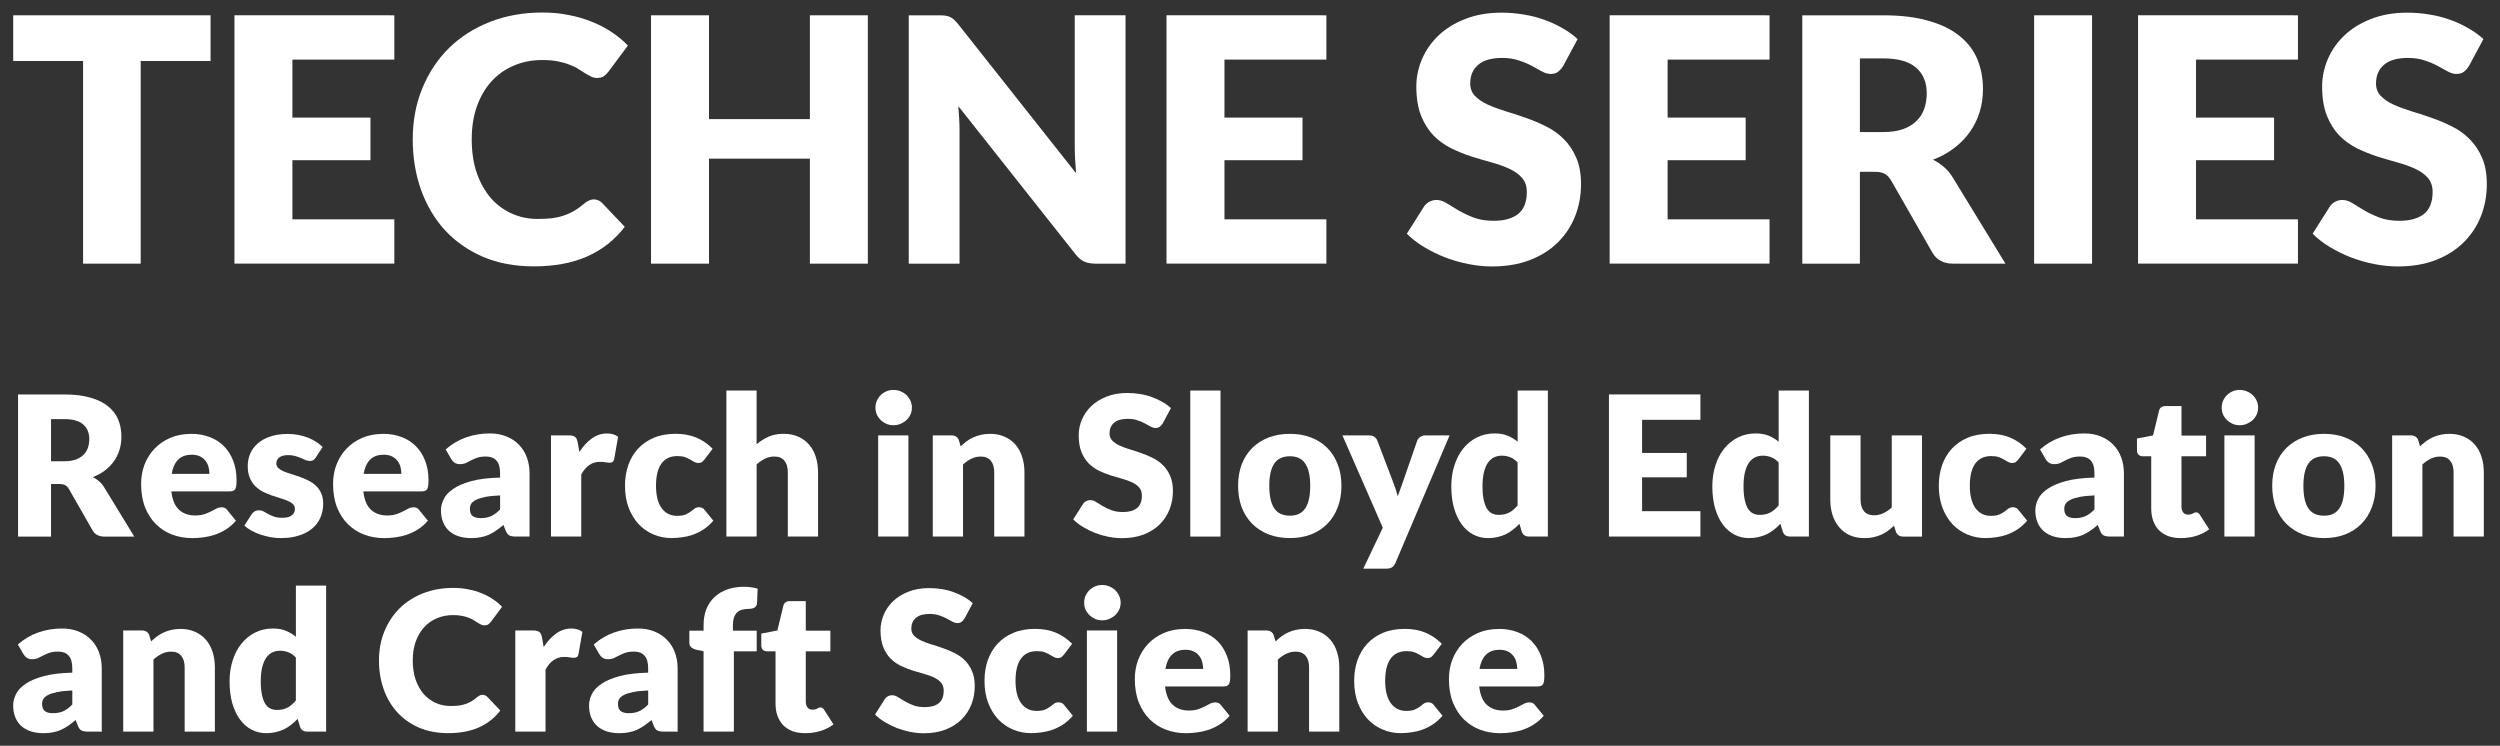 <?xml version="1.0" encoding="UTF-8" standalone="no"?>
<svg
   xmlns:dc="http://purl.org/dc/elements/1.1/"
   xmlns:cc="http://creativecommons.org/ns#"
   xmlns:rdf="http://www.w3.org/1999/02/22-rdf-syntax-ns#"
   xmlns:svg="http://www.w3.org/2000/svg"
   xmlns="http://www.w3.org/2000/svg"
   width="352"
   height="105"
   viewBox="0 0 93.133 27.781"
   version="1.1"
   id="svg8">
  <rect x="0" y="0" width="93.133" height="27.781" fill="#333333" stroke="none"/>
  <defs
     id="defs2" />
  <g
     aria-label="TECHNE SERIES"
     transform="translate(-55.931,-309.723)"
     id="text172"
     style="font-style:normal;font-variant:normal;font-weight:900;font-stretch:normal;font-size:12.7px;line-height:1.25;font-family:Lato;-inkscape-font-specification:'Lato, Heavy';font-variant-ligatures:normal;font-variant-position:normal;font-variant-caps:normal;font-variant-numeric:normal;font-variant-alternates:normal;font-variant-east-asian:normal;font-feature-settings:normal;font-variation-settings:normal;text-indent:0;text-align:start;text-decoration:none;text-decoration-line:none;text-decoration-style:solid;text-decoration-color:#000000;letter-spacing:0px;word-spacing:0px;text-transform:none;writing-mode:lr-tb;direction:ltr;text-orientation:mixed;dominant-baseline:auto;baseline-shift:baseline;text-anchor:start;white-space:normal;shape-padding:0;shape-margin:0;inline-size:0;vector-effect:none;fill:#ffffff;fill-opacity:1;stop-color:#000000">
    <path
       d="m 63.775,310.293 v 1.702 h -2.603 v 7.55 h -2.146 v -7.55 h -2.603 v -1.702 z"
       style="font-style:normal;font-variant:normal;font-weight:900;font-stretch:normal;font-size:12.7px;line-height:1.25;font-family:Lato;-inkscape-font-specification:'Lato, Heavy';font-variant-ligatures:normal;font-variant-position:normal;font-variant-caps:normal;font-variant-numeric:normal;font-variant-alternates:normal;font-variant-east-asian:normal;font-feature-settings:normal;font-variation-settings:normal;text-indent:0;text-align:start;text-decoration:none;text-decoration-line:none;text-decoration-style:solid;text-decoration-color:#000000;letter-spacing:0px;word-spacing:0px;text-transform:none;writing-mode:lr-tb;direction:ltr;text-orientation:mixed;dominant-baseline:auto;baseline-shift:baseline;text-anchor:start;white-space:normal;shape-padding:0;shape-margin:0;inline-size:0;vector-effect:none;fill:#ffffff;fill-opacity:1;stop-opacity:1"
       id="path1052" />
    <path
       d="m 70.621,310.293 v 1.651 h -3.797 v 2.159 h 2.908 v 1.587 h -2.908 v 2.203 h 3.797 v 1.651 h -5.956 v -9.252 z"
       style="font-style:normal;font-variant:normal;font-weight:900;font-stretch:normal;font-size:12.7px;line-height:1.25;font-family:Lato;-inkscape-font-specification:'Lato, Heavy';font-variant-ligatures:normal;font-variant-position:normal;font-variant-caps:normal;font-variant-numeric:normal;font-variant-alternates:normal;font-variant-east-asian:normal;font-feature-settings:normal;font-variation-settings:normal;text-indent:0;text-align:start;text-decoration:none;text-decoration-line:none;text-decoration-style:solid;text-decoration-color:#000000;letter-spacing:0px;word-spacing:0px;text-transform:none;writing-mode:lr-tb;direction:ltr;text-orientation:mixed;dominant-baseline:auto;baseline-shift:baseline;text-anchor:start;white-space:normal;shape-padding:0;shape-margin:0;inline-size:0;vector-effect:none;fill:#ffffff;fill-opacity:1;stop-opacity:1"
       id="path1054" />
    <path
       d="m 78.057,317.151 q 0.076,0 0.152,0.032 0.076,0.025 0.146,0.095 l 0.851,0.895 q -0.559,0.73 -1.403,1.105 -0.838,0.368 -1.988,0.368 -1.054,0 -1.892,-0.356 -0.832,-0.362 -1.416,-0.991 -0.578,-0.635 -0.889,-1.499 -0.311,-0.87 -0.311,-1.886 0,-1.035 0.356,-1.899 0.356,-0.87 0.991,-1.499 0.641,-0.629 1.53,-0.978 0.889,-0.349 1.962,-0.349 0.521,0 0.978,0.095 0.464,0.089 0.864,0.254 0.4,0.159 0.737,0.387 0.337,0.222 0.597,0.495 l -0.724,0.972 q -0.07,0.089 -0.165,0.165 -0.095,0.07 -0.267,0.07 -0.114,0 -0.216,-0.051 -0.102,-0.051 -0.216,-0.121 -0.114,-0.076 -0.254,-0.159 -0.133,-0.089 -0.324,-0.159 -0.184,-0.076 -0.438,-0.127 -0.248,-0.051 -0.584,-0.051 -0.584,0 -1.067,0.21 -0.483,0.203 -0.832,0.591 -0.343,0.381 -0.54,0.927 -0.191,0.546 -0.191,1.226 0,0.711 0.191,1.264 0.197,0.552 0.527,0.933 0.337,0.375 0.781,0.572 0.445,0.197 0.953,0.197 0.292,0 0.533,-0.025 0.241,-0.032 0.445,-0.102 0.21,-0.07 0.394,-0.178 0.191,-0.114 0.381,-0.279 0.076,-0.064 0.165,-0.102 0.089,-0.044 0.184,-0.044 z"
       style="font-style:normal;font-variant:normal;font-weight:900;font-stretch:normal;font-size:12.7px;line-height:1.25;font-family:Lato;-inkscape-font-specification:'Lato, Heavy';font-variant-ligatures:normal;font-variant-position:normal;font-variant-caps:normal;font-variant-numeric:normal;font-variant-alternates:normal;font-variant-east-asian:normal;font-feature-settings:normal;font-variation-settings:normal;text-indent:0;text-align:start;text-decoration:none;text-decoration-line:none;text-decoration-style:solid;text-decoration-color:#000000;letter-spacing:0px;word-spacing:0px;text-transform:none;writing-mode:lr-tb;direction:ltr;text-orientation:mixed;dominant-baseline:auto;baseline-shift:baseline;text-anchor:start;white-space:normal;shape-padding:0;shape-margin:0;inline-size:0;vector-effect:none;fill:#ffffff;fill-opacity:1;stop-opacity:1"
       id="path1056" />
    <path
       d="m 88.261,319.545 h -2.159 v -3.912 h -3.759 v 3.912 h -2.159 v -9.252 h 2.159 v 3.867 h 3.759 v -3.867 h 2.159 z"
       style="font-style:normal;font-variant:normal;font-weight:900;font-stretch:normal;font-size:12.7px;line-height:1.25;font-family:Lato;-inkscape-font-specification:'Lato, Heavy';font-variant-ligatures:normal;font-variant-position:normal;font-variant-caps:normal;font-variant-numeric:normal;font-variant-alternates:normal;font-variant-east-asian:normal;font-feature-settings:normal;font-variation-settings:normal;text-indent:0;text-align:start;text-decoration:none;text-decoration-line:none;text-decoration-style:solid;text-decoration-color:#000000;letter-spacing:0px;word-spacing:0px;text-transform:none;writing-mode:lr-tb;direction:ltr;text-orientation:mixed;dominant-baseline:auto;baseline-shift:baseline;text-anchor:start;white-space:normal;shape-padding:0;shape-margin:0;inline-size:0;vector-effect:none;fill:#ffffff;fill-opacity:1;stop-opacity:1"
       id="path1058" />
    <path
       d="m 90.915,310.293 q 0.14,0 0.235,0.013 0.095,0.013 0.171,0.051 0.076,0.032 0.146,0.095 0.07,0.064 0.159,0.171 l 4.394,5.556 q -0.025,-0.267 -0.038,-0.514 -0.013,-0.254 -0.013,-0.476 v -4.896 h 1.892 v 9.252 h -1.118 q -0.248,0 -0.419,-0.076 -0.171,-0.076 -0.33,-0.279 l -4.362,-5.512 q 0.019,0.241 0.032,0.476 0.013,0.229 0.013,0.432 v 4.959 h -1.892 v -9.252 h 1.13 z"
       style="font-style:normal;font-variant:normal;font-weight:900;font-stretch:normal;font-size:12.7px;line-height:1.25;font-family:Lato;-inkscape-font-specification:'Lato, Heavy';font-variant-ligatures:normal;font-variant-position:normal;font-variant-caps:normal;font-variant-numeric:normal;font-variant-alternates:normal;font-variant-east-asian:normal;font-feature-settings:normal;font-variation-settings:normal;text-indent:0;text-align:start;text-decoration:none;text-decoration-line:none;text-decoration-style:solid;text-decoration-color:#000000;letter-spacing:0px;word-spacing:0px;text-transform:none;writing-mode:lr-tb;direction:ltr;text-orientation:mixed;dominant-baseline:auto;baseline-shift:baseline;text-anchor:start;white-space:normal;shape-padding:0;shape-margin:0;inline-size:0;vector-effect:none;fill:#ffffff;fill-opacity:1;stop-opacity:1"
       id="path1060" />
    <path
       d="m 105.343,310.293 v 1.651 h -3.797 v 2.159 h 2.908 v 1.587 h -2.908 v 2.203 h 3.797 v 1.651 h -5.956 v -9.252 z"
       style="font-style:normal;font-variant:normal;font-weight:900;font-stretch:normal;font-size:12.7px;line-height:1.25;font-family:Lato;-inkscape-font-specification:'Lato, Heavy';font-variant-ligatures:normal;font-variant-position:normal;font-variant-caps:normal;font-variant-numeric:normal;font-variant-alternates:normal;font-variant-east-asian:normal;font-feature-settings:normal;font-variation-settings:normal;text-indent:0;text-align:start;text-decoration:none;text-decoration-line:none;text-decoration-style:solid;text-decoration-color:#000000;letter-spacing:0px;word-spacing:0px;text-transform:none;writing-mode:lr-tb;direction:ltr;text-orientation:mixed;dominant-baseline:auto;baseline-shift:baseline;text-anchor:start;white-space:normal;shape-padding:0;shape-margin:0;inline-size:0;vector-effect:none;fill:#ffffff;fill-opacity:1;stop-opacity:1"
       id="path1062" />
    <path
       d="m 114.169,312.173 q -0.095,0.152 -0.203,0.229 -0.102,0.076 -0.267,0.076 -0.146,0 -0.318,-0.089 -0.165,-0.095 -0.381,-0.21 -0.21,-0.114 -0.483,-0.203 -0.273,-0.095 -0.622,-0.095 -0.603,0 -0.902,0.26 -0.292,0.254 -0.292,0.692 0,0.279 0.178,0.464 0.178,0.184 0.464,0.318 0.292,0.133 0.66,0.248 0.375,0.108 0.762,0.248 0.387,0.133 0.756,0.318 0.375,0.184 0.66,0.47 0.292,0.286 0.47,0.699 0.178,0.406 0.178,0.984 0,0.641 -0.222,1.2 -0.222,0.559 -0.648,0.978 -0.419,0.413 -1.041,0.654 -0.616,0.235 -1.403,0.235 -0.432,0 -0.883,-0.089 -0.445,-0.089 -0.864,-0.248 -0.419,-0.165 -0.787,-0.387 -0.368,-0.222 -0.641,-0.495 l 0.635,-1.003 q 0.07,-0.114 0.197,-0.184 0.127,-0.07 0.273,-0.07 0.191,0 0.381,0.121 0.197,0.121 0.438,0.267 0.248,0.146 0.565,0.267 0.318,0.121 0.749,0.121 0.584,0 0.908,-0.254 0.324,-0.26 0.324,-0.819 0,-0.324 -0.178,-0.527 -0.178,-0.203 -0.47,-0.337 -0.286,-0.133 -0.654,-0.235 -0.368,-0.102 -0.756,-0.222 -0.387,-0.127 -0.756,-0.305 -0.368,-0.184 -0.66,-0.476 -0.286,-0.298 -0.464,-0.737 -0.178,-0.445 -0.178,-1.092 0,-0.521 0.21,-1.016 0.21,-0.495 0.616,-0.883 0.406,-0.387 0.997,-0.616 0.591,-0.235 1.353,-0.235 0.425,0 0.826,0.07 0.406,0.064 0.768,0.197 0.362,0.127 0.673,0.311 0.318,0.178 0.565,0.406 z"
       style="font-style:normal;font-variant:normal;font-weight:900;font-stretch:normal;font-size:12.7px;line-height:1.25;font-family:Lato;-inkscape-font-specification:'Lato, Heavy';font-variant-ligatures:normal;font-variant-position:normal;font-variant-caps:normal;font-variant-numeric:normal;font-variant-alternates:normal;font-variant-east-asian:normal;font-feature-settings:normal;font-variation-settings:normal;text-indent:0;text-align:start;text-decoration:none;text-decoration-line:none;text-decoration-style:solid;text-decoration-color:#000000;letter-spacing:0px;word-spacing:0px;text-transform:none;writing-mode:lr-tb;direction:ltr;text-orientation:mixed;dominant-baseline:auto;baseline-shift:baseline;text-anchor:start;white-space:normal;shape-padding:0;shape-margin:0;inline-size:0;vector-effect:none;fill:#ffffff;fill-opacity:1;stop-opacity:1"
       id="path1064" />
    <path
       d="m 121.852,310.293 v 1.651 h -3.797 v 2.159 h 2.908 v 1.587 h -2.908 v 2.203 h 3.797 v 1.651 h -5.956 v -9.252 z"
       style="font-style:normal;font-variant:normal;font-weight:900;font-stretch:normal;font-size:12.7px;line-height:1.25;font-family:Lato;-inkscape-font-specification:'Lato, Heavy';font-variant-ligatures:normal;font-variant-position:normal;font-variant-caps:normal;font-variant-numeric:normal;font-variant-alternates:normal;font-variant-east-asian:normal;font-feature-settings:normal;font-variation-settings:normal;text-indent:0;text-align:start;text-decoration:none;text-decoration-line:none;text-decoration-style:solid;text-decoration-color:#000000;letter-spacing:0px;word-spacing:0px;text-transform:none;writing-mode:lr-tb;direction:ltr;text-orientation:mixed;dominant-baseline:auto;baseline-shift:baseline;text-anchor:start;white-space:normal;shape-padding:0;shape-margin:0;inline-size:0;vector-effect:none;fill:#ffffff;fill-opacity:1;stop-opacity:1"
       id="path1066" />
    <path
       d="m 125.218,316.122 v 3.423 h -2.146 v -9.252 h 3.01 q 1.003,0 1.708,0.21 0.711,0.203 1.156,0.572 0.451,0.368 0.654,0.87 0.203,0.502 0.203,1.092 0,0.451 -0.121,0.851 -0.121,0.4 -0.362,0.743 -0.235,0.337 -0.584,0.603 -0.343,0.267 -0.794,0.438 0.216,0.108 0.4,0.267 0.191,0.159 0.33,0.387 l 1.968,3.219 h -1.943 q -0.54,0 -0.775,-0.406 l -1.537,-2.686 q -0.102,-0.178 -0.241,-0.254 -0.133,-0.076 -0.381,-0.076 z m 0,-1.48 h 0.864 q 0.438,0 0.743,-0.108 0.311,-0.114 0.508,-0.311 0.197,-0.197 0.286,-0.457 0.089,-0.267 0.089,-0.572 0,-0.61 -0.4,-0.953 -0.394,-0.343 -1.226,-0.343 h -0.864 z"
       style="font-style:normal;font-variant:normal;font-weight:900;font-stretch:normal;font-size:12.7px;line-height:1.25;font-family:Lato;-inkscape-font-specification:'Lato, Heavy';font-variant-ligatures:normal;font-variant-position:normal;font-variant-caps:normal;font-variant-numeric:normal;font-variant-alternates:normal;font-variant-east-asian:normal;font-feature-settings:normal;font-variation-settings:normal;text-indent:0;text-align:start;text-decoration:none;text-decoration-line:none;text-decoration-style:solid;text-decoration-color:#000000;letter-spacing:0px;word-spacing:0px;text-transform:none;writing-mode:lr-tb;direction:ltr;text-orientation:mixed;dominant-baseline:auto;baseline-shift:baseline;text-anchor:start;white-space:normal;shape-padding:0;shape-margin:0;inline-size:0;vector-effect:none;fill:#ffffff;fill-opacity:1;stop-opacity:1"
       id="path1068" />
    <path
       d="m 133.867,319.545 h -2.159 v -9.252 h 2.159 z"
       style="font-style:normal;font-variant:normal;font-weight:900;font-stretch:normal;font-size:12.7px;line-height:1.25;font-family:Lato;-inkscape-font-specification:'Lato, Heavy';font-variant-ligatures:normal;font-variant-position:normal;font-variant-caps:normal;font-variant-numeric:normal;font-variant-alternates:normal;font-variant-east-asian:normal;font-feature-settings:normal;font-variation-settings:normal;text-indent:0;text-align:start;text-decoration:none;text-decoration-line:none;text-decoration-style:solid;text-decoration-color:#000000;letter-spacing:0px;word-spacing:0px;text-transform:none;writing-mode:lr-tb;direction:ltr;text-orientation:mixed;dominant-baseline:auto;baseline-shift:baseline;text-anchor:start;white-space:normal;shape-padding:0;shape-margin:0;inline-size:0;vector-effect:none;fill:#ffffff;fill-opacity:1;stop-opacity:1"
       id="path1070" />
    <path
       d="m 141.537,310.293 v 1.651 h -3.797 v 2.159 h 2.908 v 1.587 h -2.908 v 2.203 h 3.797 v 1.651 h -5.956 v -9.252 z"
       style="font-style:normal;font-variant:normal;font-weight:900;font-stretch:normal;font-size:12.7px;line-height:1.25;font-family:Lato;-inkscape-font-specification:'Lato, Heavy';font-variant-ligatures:normal;font-variant-position:normal;font-variant-caps:normal;font-variant-numeric:normal;font-variant-alternates:normal;font-variant-east-asian:normal;font-feature-settings:normal;font-variation-settings:normal;text-indent:0;text-align:start;text-decoration:none;text-decoration-line:none;text-decoration-style:solid;text-decoration-color:#000000;letter-spacing:0px;word-spacing:0px;text-transform:none;writing-mode:lr-tb;direction:ltr;text-orientation:mixed;dominant-baseline:auto;baseline-shift:baseline;text-anchor:start;white-space:normal;shape-padding:0;shape-margin:0;inline-size:0;vector-effect:none;fill:#ffffff;fill-opacity:1;stop-opacity:1"
       id="path1072" />
    <path
       d="m 147.913,312.173 q -0.095,0.152 -0.203,0.229 -0.102,0.076 -0.267,0.076 -0.146,0 -0.318,-0.089 -0.165,-0.095 -0.381,-0.21 -0.21,-0.114 -0.483,-0.203 -0.273,-0.095 -0.622,-0.095 -0.603,0 -0.902,0.26 -0.292,0.254 -0.292,0.692 0,0.279 0.178,0.464 0.178,0.184 0.464,0.318 0.292,0.133 0.66,0.248 0.375,0.108 0.762,0.248 0.387,0.133 0.756,0.318 0.375,0.184 0.66,0.47 0.292,0.286 0.47,0.699 0.178,0.406 0.178,0.984 0,0.641 -0.222,1.2 -0.222,0.559 -0.648,0.978 -0.419,0.413 -1.041,0.654 -0.616,0.235 -1.403,0.235 -0.432,0 -0.883,-0.089 -0.445,-0.089 -0.864,-0.248 -0.419,-0.165 -0.787,-0.387 -0.368,-0.222 -0.641,-0.495 l 0.635,-1.003 q 0.07,-0.114 0.197,-0.184 0.127,-0.07 0.273,-0.07 0.191,0 0.381,0.121 0.197,0.121 0.438,0.267 0.248,0.146 0.565,0.267 0.318,0.121 0.749,0.121 0.584,0 0.908,-0.254 0.324,-0.26 0.324,-0.819 0,-0.324 -0.178,-0.527 -0.178,-0.203 -0.47,-0.337 -0.286,-0.133 -0.654,-0.235 -0.368,-0.102 -0.756,-0.222 -0.387,-0.127 -0.756,-0.305 -0.368,-0.184 -0.66,-0.476 -0.286,-0.298 -0.464,-0.737 -0.178,-0.445 -0.178,-1.092 0,-0.521 0.21,-1.016 0.21,-0.495 0.616,-0.883 0.406,-0.387 0.997,-0.616 0.591,-0.235 1.353,-0.235 0.425,0 0.826,0.07 0.406,0.064 0.768,0.197 0.362,0.127 0.673,0.311 0.318,0.178 0.565,0.406 z"
       style="font-style:normal;font-variant:normal;font-weight:900;font-stretch:normal;font-size:12.7px;line-height:1.25;font-family:Lato;-inkscape-font-specification:'Lato, Heavy';font-variant-ligatures:normal;font-variant-position:normal;font-variant-caps:normal;font-variant-numeric:normal;font-variant-alternates:normal;font-variant-east-asian:normal;font-feature-settings:normal;font-variation-settings:normal;text-indent:0;text-align:start;text-decoration:none;text-decoration-line:none;text-decoration-style:solid;text-decoration-color:#000000;letter-spacing:0px;word-spacing:0px;text-transform:none;writing-mode:lr-tb;direction:ltr;text-orientation:mixed;dominant-baseline:auto;baseline-shift:baseline;text-anchor:start;white-space:normal;shape-padding:0;shape-margin:0;inline-size:0;vector-effect:none;fill:#ffffff;fill-opacity:1;stop-opacity:1"
       id="path1074" />
  </g>
  <g
     aria-label="Research in Sloyd Education and Craft Science"
     transform="translate(-56.058,-327.124)"
     id="text56"
     style="font-style:normal;font-variant:normal;font-weight:900;font-stretch:normal;font-size:7.267px;line-height:1;font-family:Lato;-inkscape-font-specification:'Lato, Heavy';font-variant-ligatures:normal;font-variant-position:normal;font-variant-caps:normal;font-variant-numeric:normal;font-variant-alternates:normal;font-variant-east-asian:normal;font-feature-settings:normal;font-variation-settings:normal;text-indent:0;text-align:start;text-decoration:none;text-decoration-line:none;text-decoration-style:solid;text-decoration-color:#000000;letter-spacing:0px;word-spacing:0px;text-transform:none;writing-mode:lr-tb;direction:ltr;text-orientation:mixed;dominant-baseline:auto;baseline-shift:baseline;text-anchor:start;white-space:normal;shape-padding:0;shape-margin:0;inline-size:0;vector-effect:none;fill:#ffffff;fill-opacity:1;stop-color:#000000">
    <path
       d="m 57.959,345.154 v 1.959 h -1.228 v -5.294 h 1.722 q 0.574,0 0.977,0.12 0.407,0.116 0.661,0.327 0.258,0.211 0.374,0.498 0.116,0.287 0.116,0.625 0,0.258 -0.069,0.487 -0.069,0.229 -0.207,0.425 -0.134,0.193 -0.334,0.345 -0.196,0.153 -0.454,0.251 0.124,0.062 0.229,0.153 0.109,0.091 0.189,0.222 l 1.126,1.842 h -1.112 q -0.309,0 -0.443,-0.233 l -0.879,-1.537 q -0.058,-0.102 -0.138,-0.145 -0.076,-0.044 -0.218,-0.044 z m 0,-0.847 h 0.494 q 0.251,0 0.425,-0.062 0.178,-0.065 0.291,-0.178 0.113,-0.113 0.164,-0.262 0.051,-0.153 0.051,-0.327 0,-0.349 -0.229,-0.545 -0.225,-0.196 -0.701,-0.196 H 57.959 Z"
       style="font-style:normal;font-variant:normal;font-weight:900;font-stretch:normal;font-size:7.267px;font-family:Lato;-inkscape-font-specification:'Lato, Heavy';font-variant-ligatures:normal;font-variant-position:normal;font-variant-caps:normal;font-variant-numeric:normal;font-variant-alternates:normal;font-variant-east-asian:normal;font-feature-settings:normal;font-variation-settings:normal;text-indent:0;text-align:start;text-decoration:none;text-decoration-line:none;text-decoration-style:solid;text-decoration-color:#000000;letter-spacing:0px;word-spacing:0px;text-transform:none;writing-mode:lr-tb;direction:ltr;text-orientation:mixed;dominant-baseline:auto;baseline-shift:baseline;text-anchor:start;white-space:normal;shape-padding:0;shape-margin:0;inline-size:0;vector-effect:none;fill:#ffffff;fill-opacity:1;stop-opacity:1"
       id="path1077" />
    <path
       d="m 63.177,343.286 q 0.374,0 0.683,0.116 0.312,0.116 0.534,0.338 0.225,0.222 0.349,0.545 0.127,0.32 0.127,0.727 0,0.127 -0.011,0.207 -0.011,0.08 -0.04,0.127 -0.029,0.047 -0.08,0.065 -0.047,0.018 -0.124,0.018 h -2.173 q 0.054,0.472 0.287,0.687 0.233,0.211 0.6,0.211 0.196,0 0.338,-0.047 0.142,-0.047 0.251,-0.105 0.113,-0.058 0.203,-0.105 0.094,-0.047 0.196,-0.047 0.134,0 0.203,0.098 l 0.327,0.403 q -0.174,0.2 -0.378,0.327 -0.2,0.124 -0.414,0.196 -0.211,0.069 -0.425,0.095 -0.211,0.029 -0.403,0.029 -0.396,0 -0.745,-0.127 -0.345,-0.131 -0.607,-0.385 -0.258,-0.254 -0.411,-0.632 -0.149,-0.378 -0.149,-0.879 0,-0.378 0.127,-0.716 0.131,-0.338 0.371,-0.592 0.243,-0.254 0.585,-0.403 0.345,-0.149 0.778,-0.149 z m 0.022,0.778 q -0.323,0 -0.505,0.185 -0.182,0.182 -0.24,0.527 h 1.406 q 0,-0.134 -0.036,-0.262 -0.033,-0.127 -0.113,-0.225 -0.076,-0.102 -0.203,-0.164 -0.127,-0.062 -0.309,-0.062 z"
       style="font-style:normal;font-variant:normal;font-weight:900;font-stretch:normal;font-size:7.267px;font-family:Lato;-inkscape-font-specification:'Lato, Heavy';font-variant-ligatures:normal;font-variant-position:normal;font-variant-caps:normal;font-variant-numeric:normal;font-variant-alternates:normal;font-variant-east-asian:normal;font-feature-settings:normal;font-variation-settings:normal;text-indent:0;text-align:start;text-decoration:none;text-decoration-line:none;text-decoration-style:solid;text-decoration-color:#000000;letter-spacing:0px;word-spacing:0px;text-transform:none;writing-mode:lr-tb;direction:ltr;text-orientation:mixed;dominant-baseline:auto;baseline-shift:baseline;text-anchor:start;white-space:normal;shape-padding:0;shape-margin:0;inline-size:0;vector-effect:none;fill:#ffffff;fill-opacity:1;stop-opacity:1"
       id="path1079" />
    <path
       d="m 67.821,344.169 q -0.044,0.069 -0.094,0.098 -0.047,0.029 -0.124,0.029 -0.08,0 -0.16,-0.033 -0.08,-0.036 -0.174,-0.076 -0.091,-0.04 -0.207,-0.073 -0.116,-0.036 -0.265,-0.036 -0.214,0 -0.331,0.084 -0.113,0.08 -0.113,0.225 0,0.105 0.073,0.174 0.076,0.069 0.2,0.124 0.124,0.051 0.28,0.098 0.156,0.047 0.32,0.105 0.164,0.058 0.32,0.138 0.156,0.076 0.28,0.193 0.124,0.113 0.196,0.276 0.076,0.164 0.076,0.392 0,0.28 -0.102,0.516 -0.102,0.236 -0.305,0.407 -0.2,0.171 -0.498,0.265 -0.294,0.095 -0.679,0.095 -0.193,0 -0.385,-0.036 -0.193,-0.036 -0.374,-0.098 -0.178,-0.062 -0.331,-0.145 -0.153,-0.087 -0.262,-0.185 l 0.262,-0.414 q 0.047,-0.073 0.113,-0.113 0.065,-0.044 0.171,-0.044 0.098,0 0.174,0.044 0.08,0.044 0.171,0.095 0.091,0.051 0.211,0.095 0.124,0.044 0.309,0.044 0.131,0 0.222,-0.025 0.091,-0.029 0.145,-0.076 0.054,-0.047 0.08,-0.105 0.025,-0.058 0.025,-0.12 0,-0.113 -0.076,-0.185 -0.076,-0.073 -0.2,-0.124 -0.124,-0.054 -0.283,-0.098 -0.156,-0.047 -0.32,-0.105 -0.164,-0.058 -0.323,-0.138 -0.156,-0.084 -0.28,-0.207 -0.124,-0.127 -0.2,-0.309 -0.076,-0.182 -0.076,-0.44 0,-0.24 0.091,-0.454 0.094,-0.218 0.28,-0.382 0.185,-0.164 0.465,-0.258 0.28,-0.098 0.654,-0.098 0.203,0 0.392,0.036 0.193,0.036 0.36,0.102 0.167,0.065 0.305,0.156 0.138,0.087 0.243,0.193 z"
       style="font-style:normal;font-variant:normal;font-weight:900;font-stretch:normal;font-size:7.267px;font-family:Lato;-inkscape-font-specification:'Lato, Heavy';font-variant-ligatures:normal;font-variant-position:normal;font-variant-caps:normal;font-variant-numeric:normal;font-variant-alternates:normal;font-variant-east-asian:normal;font-feature-settings:normal;font-variation-settings:normal;text-indent:0;text-align:start;text-decoration:none;text-decoration-line:none;text-decoration-style:solid;text-decoration-color:#000000;letter-spacing:0px;word-spacing:0px;text-transform:none;writing-mode:lr-tb;direction:ltr;text-orientation:mixed;dominant-baseline:auto;baseline-shift:baseline;text-anchor:start;white-space:normal;shape-padding:0;shape-margin:0;inline-size:0;vector-effect:none;fill:#ffffff;fill-opacity:1;stop-opacity:1"
       id="path1081" />
    <path
       d="m 70.328,343.286 q 0.374,0 0.683,0.116 0.312,0.116 0.534,0.338 0.225,0.222 0.349,0.545 0.127,0.32 0.127,0.727 0,0.127 -0.011,0.207 -0.011,0.08 -0.04,0.127 -0.029,0.047 -0.08,0.065 -0.047,0.018 -0.124,0.018 h -2.173 q 0.054,0.472 0.287,0.687 0.233,0.211 0.6,0.211 0.196,0 0.338,-0.047 0.142,-0.047 0.251,-0.105 0.113,-0.058 0.203,-0.105 0.094,-0.047 0.196,-0.047 0.134,0 0.203,0.098 l 0.327,0.403 q -0.174,0.2 -0.378,0.327 -0.2,0.124 -0.414,0.196 -0.211,0.069 -0.425,0.095 -0.211,0.029 -0.403,0.029 -0.396,0 -0.745,-0.127 -0.345,-0.131 -0.607,-0.385 -0.258,-0.254 -0.411,-0.632 -0.149,-0.378 -0.149,-0.879 0,-0.378 0.127,-0.716 0.131,-0.338 0.371,-0.592 0.243,-0.254 0.585,-0.403 0.345,-0.149 0.778,-0.149 z m 0.022,0.778 q -0.323,0 -0.505,0.185 -0.182,0.182 -0.24,0.527 h 1.406 q 0,-0.134 -0.036,-0.262 -0.033,-0.127 -0.113,-0.225 -0.076,-0.102 -0.203,-0.164 -0.127,-0.062 -0.309,-0.062 z"
       style="font-style:normal;font-variant:normal;font-weight:900;font-stretch:normal;font-size:7.267px;font-family:Lato;-inkscape-font-specification:'Lato, Heavy';font-variant-ligatures:normal;font-variant-position:normal;font-variant-caps:normal;font-variant-numeric:normal;font-variant-alternates:normal;font-variant-east-asian:normal;font-feature-settings:normal;font-variation-settings:normal;text-indent:0;text-align:start;text-decoration:none;text-decoration-line:none;text-decoration-style:solid;text-decoration-color:#000000;letter-spacing:0px;word-spacing:0px;text-transform:none;writing-mode:lr-tb;direction:ltr;text-orientation:mixed;dominant-baseline:auto;baseline-shift:baseline;text-anchor:start;white-space:normal;shape-padding:0;shape-margin:0;inline-size:0;vector-effect:none;fill:#ffffff;fill-opacity:1;stop-opacity:1"
       id="path1083" />
    <path
       d="m 75.27,347.112 q -0.16,0 -0.243,-0.044 -0.08,-0.044 -0.134,-0.182 l -0.08,-0.207 q -0.142,0.12 -0.273,0.211 -0.131,0.091 -0.273,0.156 -0.138,0.062 -0.298,0.091 -0.156,0.033 -0.349,0.033 -0.258,0 -0.469,-0.065 -0.211,-0.069 -0.36,-0.2 -0.145,-0.131 -0.225,-0.323 -0.08,-0.196 -0.08,-0.451 0,-0.2 0.102,-0.411 0.102,-0.211 0.352,-0.382 0.251,-0.174 0.676,-0.291 0.425,-0.116 1.072,-0.131 v -0.16 q 0,-0.331 -0.138,-0.476 -0.134,-0.149 -0.385,-0.149 -0.2,0 -0.327,0.044 -0.127,0.044 -0.229,0.098 -0.098,0.054 -0.193,0.098 -0.094,0.044 -0.225,0.044 -0.116,0 -0.2,-0.054 -0.08,-0.058 -0.127,-0.142 l -0.203,-0.352 q 0.342,-0.302 0.756,-0.447 0.418,-0.149 0.894,-0.149 0.342,0 0.614,0.113 0.276,0.109 0.465,0.309 0.193,0.196 0.294,0.469 0.102,0.273 0.102,0.596 v 2.355 z m -1.294,-0.687 q 0.218,0 0.382,-0.076 0.164,-0.076 0.331,-0.247 v -0.523 q -0.338,0.015 -0.556,0.058 -0.218,0.044 -0.345,0.109 -0.127,0.065 -0.178,0.149 -0.047,0.084 -0.047,0.182 0,0.193 0.105,0.273 0.105,0.076 0.309,0.076 z"
       style="font-style:normal;font-variant:normal;font-weight:900;font-stretch:normal;font-size:7.267px;font-family:Lato;-inkscape-font-specification:'Lato, Heavy';font-variant-ligatures:normal;font-variant-position:normal;font-variant-caps:normal;font-variant-numeric:normal;font-variant-alternates:normal;font-variant-east-asian:normal;font-feature-settings:normal;font-variation-settings:normal;text-indent:0;text-align:start;text-decoration:none;text-decoration-line:none;text-decoration-style:solid;text-decoration-color:#000000;letter-spacing:0px;word-spacing:0px;text-transform:none;writing-mode:lr-tb;direction:ltr;text-orientation:mixed;dominant-baseline:auto;baseline-shift:baseline;text-anchor:start;white-space:normal;shape-padding:0;shape-margin:0;inline-size:0;vector-effect:none;fill:#ffffff;fill-opacity:1;stop-opacity:1"
       id="path1085" />
    <path
       d="m 76.585,347.112 v -3.768 h 0.669 q 0.084,0 0.138,0.015 0.058,0.015 0.094,0.047 0.04,0.029 0.058,0.08 0.022,0.051 0.036,0.124 l 0.062,0.352 q 0.207,-0.32 0.465,-0.505 0.258,-0.185 0.563,-0.185 0.258,0 0.414,0.124 l -0.145,0.828 q -0.015,0.076 -0.058,0.109 -0.044,0.029 -0.116,0.029 -0.062,0 -0.145,-0.015 -0.084,-0.018 -0.211,-0.018 -0.443,0 -0.698,0.472 v 2.311 z"
       style="font-style:normal;font-variant:normal;font-weight:900;font-stretch:normal;font-size:7.267px;font-family:Lato;-inkscape-font-specification:'Lato, Heavy';font-variant-ligatures:normal;font-variant-position:normal;font-variant-caps:normal;font-variant-numeric:normal;font-variant-alternates:normal;font-variant-east-asian:normal;font-feature-settings:normal;font-variation-settings:normal;text-indent:0;text-align:start;text-decoration:none;text-decoration-line:none;text-decoration-style:solid;text-decoration-color:#000000;letter-spacing:0px;word-spacing:0px;text-transform:none;writing-mode:lr-tb;direction:ltr;text-orientation:mixed;dominant-baseline:auto;baseline-shift:baseline;text-anchor:start;white-space:normal;shape-padding:0;shape-margin:0;inline-size:0;vector-effect:none;fill:#ffffff;fill-opacity:1;stop-opacity:1"
       id="path1087" />
    <path
       d="m 82.305,344.238 q -0.051,0.062 -0.098,0.098 -0.047,0.036 -0.134,0.036 -0.084,0 -0.153,-0.04 -0.065,-0.04 -0.149,-0.087 -0.084,-0.051 -0.196,-0.091 -0.113,-0.04 -0.28,-0.04 -0.207,0 -0.36,0.076 -0.149,0.076 -0.247,0.218 -0.098,0.142 -0.145,0.349 -0.047,0.203 -0.047,0.461 0,0.541 0.207,0.832 0.211,0.291 0.578,0.291 0.196,0 0.309,-0.047 0.116,-0.051 0.196,-0.109 0.08,-0.062 0.145,-0.113 0.069,-0.051 0.171,-0.051 0.134,0 0.203,0.098 l 0.327,0.403 q -0.174,0.2 -0.367,0.327 -0.193,0.124 -0.396,0.196 -0.2,0.069 -0.403,0.095 -0.203,0.029 -0.396,0.029 -0.345,0 -0.661,-0.131 -0.312,-0.131 -0.552,-0.378 -0.236,-0.251 -0.378,-0.614 -0.138,-0.363 -0.138,-0.828 0,-0.407 0.12,-0.759 0.124,-0.356 0.36,-0.614 0.24,-0.262 0.589,-0.411 0.352,-0.149 0.814,-0.149 0.443,0 0.778,0.142 0.334,0.142 0.603,0.414 z"
       style="font-style:normal;font-variant:normal;font-weight:900;font-stretch:normal;font-size:7.267px;font-family:Lato;-inkscape-font-specification:'Lato, Heavy';font-variant-ligatures:normal;font-variant-position:normal;font-variant-caps:normal;font-variant-numeric:normal;font-variant-alternates:normal;font-variant-east-asian:normal;font-feature-settings:normal;font-variation-settings:normal;text-indent:0;text-align:start;text-decoration:none;text-decoration-line:none;text-decoration-style:solid;text-decoration-color:#000000;letter-spacing:0px;word-spacing:0px;text-transform:none;writing-mode:lr-tb;direction:ltr;text-orientation:mixed;dominant-baseline:auto;baseline-shift:baseline;text-anchor:start;white-space:normal;shape-padding:0;shape-margin:0;inline-size:0;vector-effect:none;fill:#ffffff;fill-opacity:1;stop-opacity:1"
       id="path1089" />
    <path
       d="m 83.118,347.112 v -5.44 h 1.126 v 2.002 q 0.203,-0.174 0.44,-0.28 0.24,-0.109 0.57,-0.109 0.309,0 0.545,0.109 0.24,0.105 0.403,0.298 0.164,0.189 0.247,0.454 0.084,0.262 0.084,0.57 v 2.395 h -1.126 v -2.395 q 0,-0.276 -0.127,-0.429 -0.127,-0.156 -0.374,-0.156 -0.185,0 -0.349,0.08 -0.164,0.08 -0.312,0.214 v 2.685 z"
       style="font-style:normal;font-variant:normal;font-weight:900;font-stretch:normal;font-size:7.267px;font-family:Lato;-inkscape-font-specification:'Lato, Heavy';font-variant-ligatures:normal;font-variant-position:normal;font-variant-caps:normal;font-variant-numeric:normal;font-variant-alternates:normal;font-variant-east-asian:normal;font-feature-settings:normal;font-variation-settings:normal;text-indent:0;text-align:start;text-decoration:none;text-decoration-line:none;text-decoration-style:solid;text-decoration-color:#000000;letter-spacing:0px;word-spacing:0px;text-transform:none;writing-mode:lr-tb;direction:ltr;text-orientation:mixed;dominant-baseline:auto;baseline-shift:baseline;text-anchor:start;white-space:normal;shape-padding:0;shape-margin:0;inline-size:0;vector-effect:none;fill:#ffffff;fill-opacity:1;stop-opacity:1"
       id="path1091" />
    <path
       d="m 89.899,343.344 v 3.768 H 88.772 v -3.768 z m 0.131,-1.032 q 0,0.134 -0.054,0.254 -0.054,0.116 -0.149,0.207 -0.094,0.087 -0.222,0.142 -0.124,0.051 -0.265,0.051 -0.138,0 -0.258,-0.051 -0.12,-0.054 -0.214,-0.142 -0.091,-0.091 -0.145,-0.207 -0.051,-0.12 -0.051,-0.254 0,-0.138 0.051,-0.258 0.054,-0.12 0.145,-0.211 0.094,-0.091 0.214,-0.142 0.12,-0.051 0.258,-0.051 0.142,0 0.265,0.051 0.127,0.051 0.222,0.142 0.094,0.091 0.149,0.211 0.054,0.12 0.054,0.258 z"
       style="font-style:normal;font-variant:normal;font-weight:900;font-stretch:normal;font-size:7.267px;font-family:Lato;-inkscape-font-specification:'Lato, Heavy';font-variant-ligatures:normal;font-variant-position:normal;font-variant-caps:normal;font-variant-numeric:normal;font-variant-alternates:normal;font-variant-east-asian:normal;font-feature-settings:normal;font-variation-settings:normal;text-indent:0;text-align:start;text-decoration:none;text-decoration-line:none;text-decoration-style:solid;text-decoration-color:#000000;letter-spacing:0px;word-spacing:0px;text-transform:none;writing-mode:lr-tb;direction:ltr;text-orientation:mixed;dominant-baseline:auto;baseline-shift:baseline;text-anchor:start;white-space:normal;shape-padding:0;shape-margin:0;inline-size:0;vector-effect:none;fill:#ffffff;fill-opacity:1;stop-opacity:1"
       id="path1093" />
    <path
       d="m 90.807,347.112 v -3.768 h 0.698 q 0.105,0 0.174,0.047 0.073,0.047 0.102,0.142 l 0.065,0.218 q 0.109,-0.102 0.225,-0.189 0.116,-0.087 0.247,-0.145 0.134,-0.062 0.287,-0.095 0.156,-0.036 0.338,-0.036 0.309,0 0.545,0.109 0.24,0.105 0.403,0.298 0.164,0.189 0.247,0.454 0.084,0.262 0.084,0.57 v 2.395 h -1.126 v -2.395 q 0,-0.276 -0.127,-0.429 -0.127,-0.156 -0.374,-0.156 -0.185,0 -0.349,0.08 -0.164,0.08 -0.312,0.214 v 2.685 z"
       style="font-style:normal;font-variant:normal;font-weight:900;font-stretch:normal;font-size:7.267px;font-family:Lato;-inkscape-font-specification:'Lato, Heavy';font-variant-ligatures:normal;font-variant-position:normal;font-variant-caps:normal;font-variant-numeric:normal;font-variant-alternates:normal;font-variant-east-asian:normal;font-feature-settings:normal;font-variation-settings:normal;text-indent:0;text-align:start;text-decoration:none;text-decoration-line:none;text-decoration-style:solid;text-decoration-color:#000000;letter-spacing:0px;word-spacing:0px;text-transform:none;writing-mode:lr-tb;direction:ltr;text-orientation:mixed;dominant-baseline:auto;baseline-shift:baseline;text-anchor:start;white-space:normal;shape-padding:0;shape-margin:0;inline-size:0;vector-effect:none;fill:#ffffff;fill-opacity:1;stop-opacity:1"
       id="path1095" />
    <path
       d="m 99.375,342.893 q -0.054,0.087 -0.116,0.131 -0.058,0.044 -0.153,0.044 -0.084,0 -0.182,-0.051 -0.094,-0.054 -0.218,-0.12 -0.12,-0.065 -0.276,-0.116 -0.156,-0.054 -0.356,-0.054 -0.345,0 -0.516,0.149 -0.167,0.145 -0.167,0.396 0,0.16 0.102,0.265 0.102,0.105 0.265,0.182 0.167,0.076 0.378,0.142 0.214,0.062 0.436,0.142 0.222,0.076 0.432,0.182 0.214,0.105 0.378,0.269 0.167,0.164 0.269,0.4 0.102,0.233 0.102,0.563 0,0.367 -0.127,0.687 -0.127,0.32 -0.371,0.56 -0.24,0.236 -0.596,0.374 -0.352,0.134 -0.803,0.134 -0.247,0 -0.505,-0.051 -0.254,-0.051 -0.494,-0.142 -0.24,-0.095 -0.451,-0.222 -0.211,-0.127 -0.367,-0.283 l 0.363,-0.574 q 0.04,-0.065 0.113,-0.105 0.073,-0.04 0.156,-0.04 0.109,0 0.218,0.069 0.113,0.069 0.251,0.153 0.142,0.084 0.323,0.153 0.182,0.069 0.429,0.069 0.334,0 0.52,-0.145 0.185,-0.149 0.185,-0.469 0,-0.185 -0.102,-0.302 -0.102,-0.116 -0.269,-0.193 -0.164,-0.076 -0.374,-0.134 -0.211,-0.058 -0.432,-0.127 -0.222,-0.073 -0.432,-0.174 -0.211,-0.105 -0.378,-0.273 -0.164,-0.171 -0.265,-0.421 -0.102,-0.254 -0.102,-0.625 0,-0.298 0.12,-0.581 0.12,-0.283 0.352,-0.505 0.233,-0.222 0.57,-0.352 0.338,-0.134 0.774,-0.134 0.243,0 0.472,0.04 0.233,0.036 0.44,0.113 0.207,0.073 0.385,0.178 0.182,0.102 0.323,0.233 z"
       style="font-style:normal;font-variant:normal;font-weight:900;font-stretch:normal;font-size:7.267px;font-family:Lato;-inkscape-font-specification:'Lato, Heavy';font-variant-ligatures:normal;font-variant-position:normal;font-variant-caps:normal;font-variant-numeric:normal;font-variant-alternates:normal;font-variant-east-asian:normal;font-feature-settings:normal;font-variation-settings:normal;text-indent:0;text-align:start;text-decoration:none;text-decoration-line:none;text-decoration-style:solid;text-decoration-color:#000000;letter-spacing:0px;word-spacing:0px;text-transform:none;writing-mode:lr-tb;direction:ltr;text-orientation:mixed;dominant-baseline:auto;baseline-shift:baseline;text-anchor:start;white-space:normal;shape-padding:0;shape-margin:0;inline-size:0;vector-effect:none;fill:#ffffff;fill-opacity:1;stop-opacity:1"
       id="path1097" />
    <path
       d="m 101.526,341.673 v 5.44 h -1.126 v -5.44 z"
       style="font-style:normal;font-variant:normal;font-weight:900;font-stretch:normal;font-size:7.267px;font-family:Lato;-inkscape-font-specification:'Lato, Heavy';font-variant-ligatures:normal;font-variant-position:normal;font-variant-caps:normal;font-variant-numeric:normal;font-variant-alternates:normal;font-variant-east-asian:normal;font-feature-settings:normal;font-variation-settings:normal;text-indent:0;text-align:start;text-decoration:none;text-decoration-line:none;text-decoration-style:solid;text-decoration-color:#000000;letter-spacing:0px;word-spacing:0px;text-transform:none;writing-mode:lr-tb;direction:ltr;text-orientation:mixed;dominant-baseline:auto;baseline-shift:baseline;text-anchor:start;white-space:normal;shape-padding:0;shape-margin:0;inline-size:0;vector-effect:none;fill:#ffffff;fill-opacity:1;stop-opacity:1"
       id="path1099" />
    <path
       d="m 104.113,343.286 q 0.429,0 0.781,0.134 0.352,0.134 0.603,0.385 0.254,0.251 0.392,0.61 0.142,0.356 0.142,0.803 0,0.451 -0.142,0.814 -0.138,0.36 -0.392,0.614 -0.251,0.251 -0.603,0.389 -0.352,0.134 -0.781,0.134 -0.432,0 -0.788,-0.134 -0.352,-0.138 -0.61,-0.389 -0.254,-0.254 -0.396,-0.614 -0.138,-0.363 -0.138,-0.814 0,-0.447 0.138,-0.803 0.142,-0.36 0.396,-0.61 0.258,-0.251 0.61,-0.385 0.356,-0.134 0.788,-0.134 z m 0,3.049 q 0.389,0 0.57,-0.273 0.185,-0.276 0.185,-0.836 0,-0.56 -0.185,-0.832 -0.182,-0.273 -0.57,-0.273 -0.4,0 -0.585,0.273 -0.185,0.273 -0.185,0.832 0,0.56 0.185,0.836 0.185,0.273 0.585,0.273 z"
       style="font-style:normal;font-variant:normal;font-weight:900;font-stretch:normal;font-size:7.267px;font-family:Lato;-inkscape-font-specification:'Lato, Heavy';font-variant-ligatures:normal;font-variant-position:normal;font-variant-caps:normal;font-variant-numeric:normal;font-variant-alternates:normal;font-variant-east-asian:normal;font-feature-settings:normal;font-variation-settings:normal;text-indent:0;text-align:start;text-decoration:none;text-decoration-line:none;text-decoration-style:solid;text-decoration-color:#000000;letter-spacing:0px;word-spacing:0px;text-transform:none;writing-mode:lr-tb;direction:ltr;text-orientation:mixed;dominant-baseline:auto;baseline-shift:baseline;text-anchor:start;white-space:normal;shape-padding:0;shape-margin:0;inline-size:0;vector-effect:none;fill:#ffffff;fill-opacity:1;stop-opacity:1"
       id="path1101" />
    <path
       d="m 108.045,348.09 q -0.051,0.113 -0.124,0.164 -0.073,0.054 -0.233,0.054 h -0.843 l 0.727,-1.526 -1.504,-3.437 h 0.996 q 0.131,0 0.203,0.058 0.073,0.058 0.102,0.138 l 0.618,1.624 q 0.087,0.225 0.142,0.451 0.036,-0.116 0.08,-0.229 0.044,-0.113 0.084,-0.229 l 0.56,-1.617 q 0.029,-0.084 0.113,-0.138 0.087,-0.058 0.185,-0.058 h 0.908 z"
       style="font-style:normal;font-variant:normal;font-weight:900;font-stretch:normal;font-size:7.267px;font-family:Lato;-inkscape-font-specification:'Lato, Heavy';font-variant-ligatures:normal;font-variant-position:normal;font-variant-caps:normal;font-variant-numeric:normal;font-variant-alternates:normal;font-variant-east-asian:normal;font-feature-settings:normal;font-variation-settings:normal;text-indent:0;text-align:start;text-decoration:none;text-decoration-line:none;text-decoration-style:solid;text-decoration-color:#000000;letter-spacing:0px;word-spacing:0px;text-transform:none;writing-mode:lr-tb;direction:ltr;text-orientation:mixed;dominant-baseline:auto;baseline-shift:baseline;text-anchor:start;white-space:normal;shape-padding:0;shape-margin:0;inline-size:0;vector-effect:none;fill:#ffffff;fill-opacity:1;stop-opacity:1"
       id="path1103" />
    <path
       d="m 113.023,347.112 q -0.105,0 -0.178,-0.047 -0.069,-0.047 -0.098,-0.142 l -0.087,-0.287 q -0.113,0.12 -0.236,0.218 -0.124,0.098 -0.269,0.171 -0.142,0.069 -0.309,0.105 -0.164,0.04 -0.356,0.04 -0.294,0 -0.545,-0.131 -0.251,-0.131 -0.432,-0.378 -0.182,-0.247 -0.287,-0.603 -0.102,-0.36 -0.102,-0.818 0,-0.421 0.116,-0.781 0.116,-0.363 0.327,-0.625 0.214,-0.265 0.512,-0.414 0.298,-0.149 0.658,-0.149 0.291,0 0.491,0.087 0.203,0.084 0.367,0.222 v -1.908 h 1.126 v 5.44 z m -1.141,-0.807 q 0.124,0 0.222,-0.022 0.102,-0.025 0.185,-0.069 0.084,-0.044 0.156,-0.109 0.076,-0.065 0.149,-0.153 v -1.599 q -0.131,-0.142 -0.28,-0.196 -0.145,-0.058 -0.309,-0.058 -0.156,0 -0.287,0.062 -0.131,0.062 -0.229,0.2 -0.095,0.134 -0.149,0.352 -0.054,0.218 -0.054,0.527 0,0.298 0.044,0.501 0.044,0.203 0.12,0.331 0.08,0.124 0.189,0.178 0.109,0.054 0.243,0.054 z"
       style="font-style:normal;font-variant:normal;font-weight:900;font-stretch:normal;font-size:7.267px;font-family:Lato;-inkscape-font-specification:'Lato, Heavy';font-variant-ligatures:normal;font-variant-position:normal;font-variant-caps:normal;font-variant-numeric:normal;font-variant-alternates:normal;font-variant-east-asian:normal;font-feature-settings:normal;font-variation-settings:normal;text-indent:0;text-align:start;text-decoration:none;text-decoration-line:none;text-decoration-style:solid;text-decoration-color:#000000;letter-spacing:0px;word-spacing:0px;text-transform:none;writing-mode:lr-tb;direction:ltr;text-orientation:mixed;dominant-baseline:auto;baseline-shift:baseline;text-anchor:start;white-space:normal;shape-padding:0;shape-margin:0;inline-size:0;vector-effect:none;fill:#ffffff;fill-opacity:1;stop-opacity:1"
       id="path1105" />
    <path
       d="m 119.404,341.818 v 0.945 h -2.173 v 1.235 h 1.664 v 0.908 h -1.664 v 1.261 h 2.173 v 0.945 h -3.408 v -5.294 z"
       style="font-style:normal;font-variant:normal;font-weight:900;font-stretch:normal;font-size:7.267px;font-family:Lato;-inkscape-font-specification:'Lato, Heavy';font-variant-ligatures:normal;font-variant-position:normal;font-variant-caps:normal;font-variant-numeric:normal;font-variant-alternates:normal;font-variant-east-asian:normal;font-feature-settings:normal;font-variation-settings:normal;text-indent:0;text-align:start;text-decoration:none;text-decoration-line:none;text-decoration-style:solid;text-decoration-color:#000000;letter-spacing:0px;word-spacing:0px;text-transform:none;writing-mode:lr-tb;direction:ltr;text-orientation:mixed;dominant-baseline:auto;baseline-shift:baseline;text-anchor:start;white-space:normal;shape-padding:0;shape-margin:0;inline-size:0;vector-effect:none;fill:#ffffff;fill-opacity:1;stop-opacity:1"
       id="path1107" />
    <path
       d="m 122.747,347.112 q -0.105,0 -0.178,-0.047 -0.069,-0.047 -0.098,-0.142 l -0.087,-0.287 q -0.113,0.12 -0.236,0.218 -0.124,0.098 -0.269,0.171 -0.142,0.069 -0.309,0.105 -0.164,0.04 -0.356,0.04 -0.294,0 -0.545,-0.131 -0.251,-0.131 -0.432,-0.378 -0.182,-0.247 -0.287,-0.603 -0.102,-0.36 -0.102,-0.818 0,-0.421 0.116,-0.781 0.116,-0.363 0.327,-0.625 0.214,-0.265 0.512,-0.414 0.298,-0.149 0.658,-0.149 0.291,0 0.491,0.087 0.203,0.084 0.367,0.222 v -1.908 h 1.126 v 5.44 z m -1.141,-0.807 q 0.124,0 0.222,-0.022 0.102,-0.025 0.185,-0.069 0.084,-0.044 0.156,-0.109 0.076,-0.065 0.149,-0.153 v -1.599 q -0.131,-0.142 -0.28,-0.196 -0.145,-0.058 -0.309,-0.058 -0.156,0 -0.287,0.062 -0.131,0.062 -0.229,0.2 -0.095,0.134 -0.149,0.352 -0.054,0.218 -0.054,0.527 0,0.298 0.044,0.501 0.044,0.203 0.12,0.331 0.08,0.124 0.189,0.178 0.109,0.054 0.243,0.054 z"
       style="font-style:normal;font-variant:normal;font-weight:900;font-stretch:normal;font-size:7.267px;font-family:Lato;-inkscape-font-specification:'Lato, Heavy';font-variant-ligatures:normal;font-variant-position:normal;font-variant-caps:normal;font-variant-numeric:normal;font-variant-alternates:normal;font-variant-east-asian:normal;font-feature-settings:normal;font-variation-settings:normal;text-indent:0;text-align:start;text-decoration:none;text-decoration-line:none;text-decoration-style:solid;text-decoration-color:#000000;letter-spacing:0px;word-spacing:0px;text-transform:none;writing-mode:lr-tb;direction:ltr;text-orientation:mixed;dominant-baseline:auto;baseline-shift:baseline;text-anchor:start;white-space:normal;shape-padding:0;shape-margin:0;inline-size:0;vector-effect:none;fill:#ffffff;fill-opacity:1;stop-opacity:1"
       id="path1109" />
    <path
       d="m 125.37,343.344 v 2.391 q 0,0.28 0.127,0.432 0.127,0.153 0.374,0.153 0.185,0 0.345,-0.076 0.164,-0.076 0.316,-0.214 v -2.685 h 1.126 v 3.768 h -0.698 q -0.211,0 -0.276,-0.189 l -0.069,-0.218 q -0.109,0.105 -0.225,0.193 -0.116,0.084 -0.251,0.145 -0.131,0.058 -0.283,0.091 -0.153,0.036 -0.334,0.036 -0.309,0 -0.549,-0.105 -0.236,-0.109 -0.4,-0.302 -0.164,-0.193 -0.247,-0.454 -0.084,-0.262 -0.084,-0.574 v -2.391 z"
       style="font-style:normal;font-variant:normal;font-weight:900;font-stretch:normal;font-size:7.267px;font-family:Lato;-inkscape-font-specification:'Lato, Heavy';font-variant-ligatures:normal;font-variant-position:normal;font-variant-caps:normal;font-variant-numeric:normal;font-variant-alternates:normal;font-variant-east-asian:normal;font-feature-settings:normal;font-variation-settings:normal;text-indent:0;text-align:start;text-decoration:none;text-decoration-line:none;text-decoration-style:solid;text-decoration-color:#000000;letter-spacing:0px;word-spacing:0px;text-transform:none;writing-mode:lr-tb;direction:ltr;text-orientation:mixed;dominant-baseline:auto;baseline-shift:baseline;text-anchor:start;white-space:normal;shape-padding:0;shape-margin:0;inline-size:0;vector-effect:none;fill:#ffffff;fill-opacity:1;stop-opacity:1"
       id="path1111" />
    <path
       d="m 131.249,344.238 q -0.051,0.062 -0.098,0.098 -0.047,0.036 -0.134,0.036 -0.084,0 -0.153,-0.04 -0.065,-0.04 -0.149,-0.087 -0.084,-0.051 -0.196,-0.091 -0.113,-0.04 -0.28,-0.04 -0.207,0 -0.36,0.076 -0.149,0.076 -0.247,0.218 -0.098,0.142 -0.145,0.349 -0.047,0.203 -0.047,0.461 0,0.541 0.207,0.832 0.211,0.291 0.578,0.291 0.196,0 0.309,-0.047 0.116,-0.051 0.196,-0.109 0.08,-0.062 0.145,-0.113 0.069,-0.051 0.171,-0.051 0.134,0 0.203,0.098 l 0.327,0.403 q -0.174,0.2 -0.367,0.327 -0.193,0.124 -0.396,0.196 -0.2,0.069 -0.403,0.095 -0.203,0.029 -0.396,0.029 -0.345,0 -0.661,-0.131 -0.312,-0.131 -0.552,-0.378 -0.236,-0.251 -0.378,-0.614 -0.138,-0.363 -0.138,-0.828 0,-0.407 0.12,-0.759 0.124,-0.356 0.36,-0.614 0.24,-0.262 0.589,-0.411 0.352,-0.149 0.814,-0.149 0.443,0 0.778,0.142 0.334,0.142 0.603,0.414 z"
       style="font-style:normal;font-variant:normal;font-weight:900;font-stretch:normal;font-size:7.267px;font-family:Lato;-inkscape-font-specification:'Lato, Heavy';font-variant-ligatures:normal;font-variant-position:normal;font-variant-caps:normal;font-variant-numeric:normal;font-variant-alternates:normal;font-variant-east-asian:normal;font-feature-settings:normal;font-variation-settings:normal;text-indent:0;text-align:start;text-decoration:none;text-decoration-line:none;text-decoration-style:solid;text-decoration-color:#000000;letter-spacing:0px;word-spacing:0px;text-transform:none;writing-mode:lr-tb;direction:ltr;text-orientation:mixed;dominant-baseline:auto;baseline-shift:baseline;text-anchor:start;white-space:normal;shape-padding:0;shape-margin:0;inline-size:0;vector-effect:none;fill:#ffffff;fill-opacity:1;stop-opacity:1"
       id="path1113" />
    <path
       d="m 134.665,347.112 q -0.16,0 -0.243,-0.044 -0.08,-0.044 -0.134,-0.182 l -0.08,-0.207 q -0.142,0.12 -0.273,0.211 -0.131,0.091 -0.273,0.156 -0.138,0.062 -0.298,0.091 -0.156,0.033 -0.349,0.033 -0.258,0 -0.469,-0.065 -0.211,-0.069 -0.36,-0.2 -0.145,-0.131 -0.225,-0.323 -0.08,-0.196 -0.08,-0.451 0,-0.2 0.102,-0.411 0.102,-0.211 0.352,-0.382 0.251,-0.174 0.676,-0.291 0.425,-0.116 1.072,-0.131 v -0.16 q 0,-0.331 -0.138,-0.476 -0.134,-0.149 -0.385,-0.149 -0.2,0 -0.327,0.044 -0.127,0.044 -0.229,0.098 -0.098,0.054 -0.193,0.098 -0.095,0.044 -0.225,0.044 -0.116,0 -0.2,-0.054 -0.08,-0.058 -0.127,-0.142 l -0.203,-0.352 q 0.342,-0.302 0.756,-0.447 0.418,-0.149 0.894,-0.149 0.342,0 0.614,0.113 0.276,0.109 0.465,0.309 0.193,0.196 0.294,0.469 0.102,0.273 0.102,0.596 v 2.355 z m -1.294,-0.687 q 0.218,0 0.382,-0.076 0.164,-0.076 0.331,-0.247 v -0.523 q -0.338,0.015 -0.556,0.058 -0.218,0.044 -0.345,0.109 -0.127,0.065 -0.178,0.149 -0.047,0.084 -0.047,0.182 0,0.193 0.105,0.273 0.105,0.076 0.309,0.076 z"
       style="font-style:normal;font-variant:normal;font-weight:900;font-stretch:normal;font-size:7.267px;font-family:Lato;-inkscape-font-specification:'Lato, Heavy';font-variant-ligatures:normal;font-variant-position:normal;font-variant-caps:normal;font-variant-numeric:normal;font-variant-alternates:normal;font-variant-east-asian:normal;font-feature-settings:normal;font-variation-settings:normal;text-indent:0;text-align:start;text-decoration:none;text-decoration-line:none;text-decoration-style:solid;text-decoration-color:#000000;letter-spacing:0px;word-spacing:0px;text-transform:none;writing-mode:lr-tb;direction:ltr;text-orientation:mixed;dominant-baseline:auto;baseline-shift:baseline;text-anchor:start;white-space:normal;shape-padding:0;shape-margin:0;inline-size:0;vector-effect:none;fill:#ffffff;fill-opacity:1;stop-opacity:1"
       id="path1115" />
    <path
       d="m 137.303,347.17 q -0.269,0 -0.476,-0.076 -0.203,-0.08 -0.345,-0.222 -0.138,-0.145 -0.211,-0.349 -0.073,-0.203 -0.073,-0.454 v -1.948 h -0.32 q -0.087,0 -0.149,-0.054 -0.062,-0.058 -0.062,-0.167 v -0.44 l 0.6,-0.116 0.222,-0.919 q 0.044,-0.174 0.247,-0.174 h 0.589 v 1.101 h 0.916 v 0.77 h -0.916 v 1.871 q 0,0.131 0.062,0.218 0.065,0.084 0.185,0.084 0.062,0 0.102,-0.011 0.044,-0.015 0.073,-0.029 0.033,-0.018 0.058,-0.029 0.029,-0.015 0.065,-0.015 0.051,0 0.08,0.025 0.033,0.022 0.065,0.073 l 0.342,0.534 q -0.218,0.164 -0.491,0.247 -0.273,0.08 -0.563,0.08 z"
       style="font-style:normal;font-variant:normal;font-weight:900;font-stretch:normal;font-size:7.267px;font-family:Lato;-inkscape-font-specification:'Lato, Heavy';font-variant-ligatures:normal;font-variant-position:normal;font-variant-caps:normal;font-variant-numeric:normal;font-variant-alternates:normal;font-variant-east-asian:normal;font-feature-settings:normal;font-variation-settings:normal;text-indent:0;text-align:start;text-decoration:none;text-decoration-line:none;text-decoration-style:solid;text-decoration-color:#000000;letter-spacing:0px;word-spacing:0px;text-transform:none;writing-mode:lr-tb;direction:ltr;text-orientation:mixed;dominant-baseline:auto;baseline-shift:baseline;text-anchor:start;white-space:normal;shape-padding:0;shape-margin:0;inline-size:0;vector-effect:none;fill:#ffffff;fill-opacity:1;stop-opacity:1"
       id="path1117" />
    <path
       d="m 140.05,343.344 v 3.768 h -1.126 v -3.768 z m 0.131,-1.032 q 0,0.134 -0.054,0.254 -0.054,0.116 -0.149,0.207 -0.095,0.087 -0.222,0.142 -0.124,0.051 -0.265,0.051 -0.138,0 -0.258,-0.051 -0.12,-0.054 -0.214,-0.142 -0.091,-0.091 -0.145,-0.207 -0.051,-0.12 -0.051,-0.254 0,-0.138 0.051,-0.258 0.054,-0.12 0.145,-0.211 0.095,-0.091 0.214,-0.142 0.12,-0.051 0.258,-0.051 0.142,0 0.265,0.051 0.127,0.051 0.222,0.142 0.095,0.091 0.149,0.211 0.054,0.12 0.054,0.258 z"
       style="font-style:normal;font-variant:normal;font-weight:900;font-stretch:normal;font-size:7.267px;font-family:Lato;-inkscape-font-specification:'Lato, Heavy';font-variant-ligatures:normal;font-variant-position:normal;font-variant-caps:normal;font-variant-numeric:normal;font-variant-alternates:normal;font-variant-east-asian:normal;font-feature-settings:normal;font-variation-settings:normal;text-indent:0;text-align:start;text-decoration:none;text-decoration-line:none;text-decoration-style:solid;text-decoration-color:#000000;letter-spacing:0px;word-spacing:0px;text-transform:none;writing-mode:lr-tb;direction:ltr;text-orientation:mixed;dominant-baseline:auto;baseline-shift:baseline;text-anchor:start;white-space:normal;shape-padding:0;shape-margin:0;inline-size:0;vector-effect:none;fill:#ffffff;fill-opacity:1;stop-opacity:1"
       id="path1119" />
    <path
       d="m 142.637,343.286 q 0.429,0 0.781,0.134 0.352,0.134 0.603,0.385 0.254,0.251 0.392,0.61 0.142,0.356 0.142,0.803 0,0.451 -0.142,0.814 -0.138,0.36 -0.392,0.614 -0.251,0.251 -0.603,0.389 -0.352,0.134 -0.781,0.134 -0.432,0 -0.788,-0.134 -0.352,-0.138 -0.61,-0.389 -0.254,-0.254 -0.396,-0.614 -0.138,-0.363 -0.138,-0.814 0,-0.447 0.138,-0.803 0.142,-0.36 0.396,-0.61 0.258,-0.251 0.61,-0.385 0.356,-0.134 0.788,-0.134 z m 0,3.049 q 0.389,0 0.57,-0.273 0.185,-0.276 0.185,-0.836 0,-0.56 -0.185,-0.832 -0.182,-0.273 -0.57,-0.273 -0.4,0 -0.585,0.273 -0.185,0.273 -0.185,0.832 0,0.56 0.185,0.836 0.185,0.273 0.585,0.273 z"
       style="font-style:normal;font-variant:normal;font-weight:900;font-stretch:normal;font-size:7.267px;font-family:Lato;-inkscape-font-specification:'Lato, Heavy';font-variant-ligatures:normal;font-variant-position:normal;font-variant-caps:normal;font-variant-numeric:normal;font-variant-alternates:normal;font-variant-east-asian:normal;font-feature-settings:normal;font-variation-settings:normal;text-indent:0;text-align:start;text-decoration:none;text-decoration-line:none;text-decoration-style:solid;text-decoration-color:#000000;letter-spacing:0px;word-spacing:0px;text-transform:none;writing-mode:lr-tb;direction:ltr;text-orientation:mixed;dominant-baseline:auto;baseline-shift:baseline;text-anchor:start;white-space:normal;shape-padding:0;shape-margin:0;inline-size:0;vector-effect:none;fill:#ffffff;fill-opacity:1;stop-opacity:1"
       id="path1121" />
    <path
       d="m 145.173,347.112 v -3.768 h 0.698 q 0.105,0 0.174,0.047 0.073,0.047 0.102,0.142 l 0.065,0.218 q 0.109,-0.102 0.225,-0.189 0.116,-0.087 0.247,-0.145 0.134,-0.062 0.287,-0.095 0.156,-0.036 0.338,-0.036 0.309,0 0.545,0.109 0.24,0.105 0.403,0.298 0.164,0.189 0.247,0.454 0.084,0.262 0.084,0.57 v 2.395 h -1.126 v -2.395 q 0,-0.276 -0.127,-0.429 -0.127,-0.156 -0.374,-0.156 -0.185,0 -0.349,0.08 -0.164,0.08 -0.312,0.214 v 2.685 z"
       style="font-style:normal;font-variant:normal;font-weight:900;font-stretch:normal;font-size:7.267px;font-family:Lato;-inkscape-font-specification:'Lato, Heavy';font-variant-ligatures:normal;font-variant-position:normal;font-variant-caps:normal;font-variant-numeric:normal;font-variant-alternates:normal;font-variant-east-asian:normal;font-feature-settings:normal;font-variation-settings:normal;text-indent:0;text-align:start;text-decoration:none;text-decoration-line:none;text-decoration-style:solid;text-decoration-color:#000000;letter-spacing:0px;word-spacing:0px;text-transform:none;writing-mode:lr-tb;direction:ltr;text-orientation:mixed;dominant-baseline:auto;baseline-shift:baseline;text-anchor:start;white-space:normal;shape-padding:0;shape-margin:0;inline-size:0;vector-effect:none;fill:#ffffff;fill-opacity:1;stop-opacity:1"
       id="path1123" />
    <path
       d="m 59.333,354.379 q -0.16,0 -0.243,-0.044 -0.08,-0.044 -0.134,-0.182 l -0.08,-0.207 q -0.142,0.12 -0.273,0.211 -0.131,0.091 -0.273,0.156 -0.138,0.062 -0.298,0.091 -0.156,0.033 -0.349,0.033 -0.258,0 -0.469,-0.065 -0.211,-0.069 -0.36,-0.2 -0.145,-0.131 -0.225,-0.323 -0.08,-0.196 -0.08,-0.451 0,-0.2 0.102,-0.411 0.102,-0.211 0.352,-0.382 0.251,-0.174 0.676,-0.291 0.425,-0.116 1.072,-0.131 v -0.16 q 0,-0.331 -0.138,-0.476 -0.134,-0.149 -0.385,-0.149 -0.2,0 -0.327,0.044 -0.127,0.044 -0.229,0.098 -0.098,0.054 -0.193,0.098 -0.094,0.044 -0.225,0.044 -0.116,0 -0.2,-0.054 -0.08,-0.058 -0.127,-0.142 l -0.203,-0.352 q 0.342,-0.302 0.756,-0.447 0.418,-0.149 0.894,-0.149 0.342,0 0.614,0.113 0.276,0.109 0.465,0.309 0.193,0.196 0.294,0.469 0.102,0.273 0.102,0.596 v 2.355 z m -1.294,-0.687 q 0.218,0 0.382,-0.076 0.164,-0.076 0.331,-0.247 v -0.523 q -0.338,0.015 -0.556,0.058 -0.218,0.044 -0.345,0.109 -0.127,0.065 -0.178,0.149 -0.047,0.084 -0.047,0.182 0,0.193 0.105,0.273 0.105,0.076 0.309,0.076 z"
       style="font-style:normal;font-variant:normal;font-weight:900;font-stretch:normal;font-size:7.267px;font-family:Lato;-inkscape-font-specification:'Lato, Heavy';font-variant-ligatures:normal;font-variant-position:normal;font-variant-caps:normal;font-variant-numeric:normal;font-variant-alternates:normal;font-variant-east-asian:normal;font-feature-settings:normal;font-variation-settings:normal;text-indent:0;text-align:start;text-decoration:none;text-decoration-line:none;text-decoration-style:solid;text-decoration-color:#000000;letter-spacing:0px;word-spacing:0px;text-transform:none;writing-mode:lr-tb;direction:ltr;text-orientation:mixed;dominant-baseline:auto;baseline-shift:baseline;text-anchor:start;white-space:normal;shape-padding:0;shape-margin:0;inline-size:0;vector-effect:none;fill:#ffffff;fill-opacity:1;stop-opacity:1"
       id="path1125" />
    <path
       d="m 60.648,354.379 v -3.768 h 0.698 q 0.105,0 0.174,0.047 0.073,0.047 0.102,0.142 l 0.065,0.218 q 0.109,-0.102 0.225,-0.189 0.116,-0.087 0.247,-0.145 0.134,-0.062 0.287,-0.095 0.156,-0.036 0.338,-0.036 0.309,0 0.545,0.109 0.24,0.105 0.403,0.298 0.164,0.189 0.247,0.454 0.084,0.262 0.084,0.57 v 2.395 h -1.126 v -2.395 q 0,-0.276 -0.127,-0.429 -0.127,-0.156 -0.374,-0.156 -0.185,0 -0.349,0.08 -0.164,0.08 -0.312,0.214 v 2.685 z"
       style="font-style:normal;font-variant:normal;font-weight:900;font-stretch:normal;font-size:7.267px;font-family:Lato;-inkscape-font-specification:'Lato, Heavy';font-variant-ligatures:normal;font-variant-position:normal;font-variant-caps:normal;font-variant-numeric:normal;font-variant-alternates:normal;font-variant-east-asian:normal;font-feature-settings:normal;font-variation-settings:normal;text-indent:0;text-align:start;text-decoration:none;text-decoration-line:none;text-decoration-style:solid;text-decoration-color:#000000;letter-spacing:0px;word-spacing:0px;text-transform:none;writing-mode:lr-tb;direction:ltr;text-orientation:mixed;dominant-baseline:auto;baseline-shift:baseline;text-anchor:start;white-space:normal;shape-padding:0;shape-margin:0;inline-size:0;vector-effect:none;fill:#ffffff;fill-opacity:1;stop-opacity:1"
       id="path1127" />
    <path
       d="m 67.509,354.379 q -0.105,0 -0.178,-0.047 -0.069,-0.047 -0.098,-0.142 l -0.087,-0.287 q -0.113,0.12 -0.236,0.218 -0.124,0.098 -0.269,0.171 -0.142,0.069 -0.309,0.105 -0.164,0.04 -0.356,0.04 -0.294,0 -0.545,-0.131 -0.251,-0.131 -0.432,-0.378 -0.182,-0.247 -0.287,-0.603 -0.102,-0.36 -0.102,-0.818 0,-0.421 0.116,-0.781 0.116,-0.363 0.327,-0.625 0.214,-0.265 0.512,-0.414 0.298,-0.149 0.658,-0.149 0.291,0 0.491,0.087 0.203,0.084 0.367,0.222 v -1.908 h 1.126 v 5.44 z m -1.141,-0.807 q 0.124,0 0.222,-0.022 0.102,-0.025 0.185,-0.069 0.084,-0.044 0.156,-0.109 0.076,-0.065 0.149,-0.153 v -1.599 q -0.131,-0.142 -0.28,-0.196 -0.145,-0.058 -0.309,-0.058 -0.156,0 -0.287,0.062 -0.131,0.062 -0.229,0.2 -0.094,0.134 -0.149,0.352 -0.054,0.218 -0.054,0.527 0,0.298 0.044,0.501 0.044,0.203 0.12,0.331 0.08,0.124 0.189,0.178 0.109,0.054 0.243,0.054 z"
       style="font-style:normal;font-variant:normal;font-weight:900;font-stretch:normal;font-size:7.267px;font-family:Lato;-inkscape-font-specification:'Lato, Heavy';font-variant-ligatures:normal;font-variant-position:normal;font-variant-caps:normal;font-variant-numeric:normal;font-variant-alternates:normal;font-variant-east-asian:normal;font-feature-settings:normal;font-variation-settings:normal;text-indent:0;text-align:start;text-decoration:none;text-decoration-line:none;text-decoration-style:solid;text-decoration-color:#000000;letter-spacing:0px;word-spacing:0px;text-transform:none;writing-mode:lr-tb;direction:ltr;text-orientation:mixed;dominant-baseline:auto;baseline-shift:baseline;text-anchor:start;white-space:normal;shape-padding:0;shape-margin:0;inline-size:0;vector-effect:none;fill:#ffffff;fill-opacity:1;stop-opacity:1"
       id="path1129" />
    <path
       d="m 74.038,353.009 q 0.044,0 0.087,0.018 0.044,0.015 0.084,0.054 l 0.487,0.512 q -0.32,0.418 -0.803,0.632 -0.48,0.211 -1.137,0.211 -0.603,0 -1.083,-0.203 -0.476,-0.207 -0.81,-0.567 -0.331,-0.363 -0.509,-0.858 -0.178,-0.498 -0.178,-1.079 0,-0.592 0.203,-1.086 0.203,-0.498 0.567,-0.858 0.367,-0.36 0.876,-0.56 0.509,-0.2 1.123,-0.2 0.298,0 0.56,0.054 0.265,0.051 0.494,0.145 0.229,0.091 0.421,0.222 0.193,0.127 0.342,0.283 l -0.414,0.556 q -0.04,0.051 -0.094,0.095 -0.054,0.04 -0.153,0.04 -0.065,0 -0.124,-0.029 -0.058,-0.029 -0.124,-0.069 -0.065,-0.044 -0.145,-0.091 -0.076,-0.051 -0.185,-0.091 -0.105,-0.044 -0.251,-0.073 -0.142,-0.029 -0.334,-0.029 -0.334,0 -0.61,0.12 -0.276,0.116 -0.476,0.338 -0.196,0.218 -0.309,0.53 -0.109,0.312 -0.109,0.701 0,0.407 0.109,0.723 0.113,0.316 0.302,0.534 0.193,0.214 0.447,0.327 0.254,0.113 0.545,0.113 0.167,0 0.305,-0.015 0.138,-0.018 0.254,-0.058 0.12,-0.04 0.225,-0.102 0.109,-0.065 0.218,-0.16 0.044,-0.036 0.094,-0.058 0.051,-0.025 0.105,-0.025 z"
       style="font-style:normal;font-variant:normal;font-weight:900;font-stretch:normal;font-size:7.267px;font-family:Lato;-inkscape-font-specification:'Lato, Heavy';font-variant-ligatures:normal;font-variant-position:normal;font-variant-caps:normal;font-variant-numeric:normal;font-variant-alternates:normal;font-variant-east-asian:normal;font-feature-settings:normal;font-variation-settings:normal;text-indent:0;text-align:start;text-decoration:none;text-decoration-line:none;text-decoration-style:solid;text-decoration-color:#000000;letter-spacing:0px;word-spacing:0px;text-transform:none;writing-mode:lr-tb;direction:ltr;text-orientation:mixed;dominant-baseline:auto;baseline-shift:baseline;text-anchor:start;white-space:normal;shape-padding:0;shape-margin:0;inline-size:0;vector-effect:none;fill:#ffffff;fill-opacity:1;stop-opacity:1"
       id="path1131" />
    <path
       d="m 75.255,354.379 v -3.768 h 0.669 q 0.084,0 0.138,0.015 0.058,0.015 0.094,0.047 0.04,0.029 0.058,0.08 0.022,0.051 0.036,0.124 l 0.062,0.352 q 0.207,-0.32 0.465,-0.505 0.258,-0.185 0.563,-0.185 0.258,0 0.414,0.124 l -0.145,0.828 q -0.015,0.076 -0.058,0.109 -0.044,0.029 -0.116,0.029 -0.062,0 -0.145,-0.015 -0.084,-0.018 -0.211,-0.018 -0.443,0 -0.698,0.472 v 2.311 z"
       style="font-style:normal;font-variant:normal;font-weight:900;font-stretch:normal;font-size:7.267px;font-family:Lato;-inkscape-font-specification:'Lato, Heavy';font-variant-ligatures:normal;font-variant-position:normal;font-variant-caps:normal;font-variant-numeric:normal;font-variant-alternates:normal;font-variant-east-asian:normal;font-feature-settings:normal;font-variation-settings:normal;text-indent:0;text-align:start;text-decoration:none;text-decoration-line:none;text-decoration-style:solid;text-decoration-color:#000000;letter-spacing:0px;word-spacing:0px;text-transform:none;writing-mode:lr-tb;direction:ltr;text-orientation:mixed;dominant-baseline:auto;baseline-shift:baseline;text-anchor:start;white-space:normal;shape-padding:0;shape-margin:0;inline-size:0;vector-effect:none;fill:#ffffff;fill-opacity:1;stop-opacity:1"
       id="path1133" />
    <path
       d="m 80.786,354.379 q -0.16,0 -0.243,-0.044 -0.08,-0.044 -0.134,-0.182 l -0.08,-0.207 q -0.142,0.12 -0.273,0.211 -0.131,0.091 -0.273,0.156 -0.138,0.062 -0.298,0.091 -0.156,0.033 -0.349,0.033 -0.258,0 -0.469,-0.065 -0.211,-0.069 -0.36,-0.2 -0.145,-0.131 -0.225,-0.323 -0.08,-0.196 -0.08,-0.451 0,-0.2 0.102,-0.411 0.102,-0.211 0.352,-0.382 0.251,-0.174 0.676,-0.291 0.425,-0.116 1.072,-0.131 v -0.16 q 0,-0.331 -0.138,-0.476 -0.134,-0.149 -0.385,-0.149 -0.2,0 -0.327,0.044 -0.127,0.044 -0.229,0.098 -0.098,0.054 -0.193,0.098 -0.094,0.044 -0.225,0.044 -0.116,0 -0.2,-0.054 -0.08,-0.058 -0.127,-0.142 l -0.203,-0.352 q 0.342,-0.302 0.756,-0.447 0.418,-0.149 0.894,-0.149 0.342,0 0.614,0.113 0.276,0.109 0.465,0.309 0.193,0.196 0.294,0.469 0.102,0.273 0.102,0.596 v 2.355 z m -1.294,-0.687 q 0.218,0 0.382,-0.076 0.164,-0.076 0.331,-0.247 v -0.523 q -0.338,0.015 -0.556,0.058 -0.218,0.044 -0.345,0.109 -0.127,0.065 -0.178,0.149 -0.047,0.084 -0.047,0.182 0,0.193 0.105,0.273 0.105,0.076 0.309,0.076 z"
       style="font-style:normal;font-variant:normal;font-weight:900;font-stretch:normal;font-size:7.267px;font-family:Lato;-inkscape-font-specification:'Lato, Heavy';font-variant-ligatures:normal;font-variant-position:normal;font-variant-caps:normal;font-variant-numeric:normal;font-variant-alternates:normal;font-variant-east-asian:normal;font-feature-settings:normal;font-variation-settings:normal;text-indent:0;text-align:start;text-decoration:none;text-decoration-line:none;text-decoration-style:solid;text-decoration-color:#000000;letter-spacing:0px;word-spacing:0px;text-transform:none;writing-mode:lr-tb;direction:ltr;text-orientation:mixed;dominant-baseline:auto;baseline-shift:baseline;text-anchor:start;white-space:normal;shape-padding:0;shape-margin:0;inline-size:0;vector-effect:none;fill:#ffffff;fill-opacity:1;stop-opacity:1"
       id="path1135" />
    <path
       d="m 82.268,354.379 v -2.994 l -0.247,-0.051 q -0.127,-0.029 -0.207,-0.091 -0.076,-0.062 -0.076,-0.182 v -0.443 h 0.531 v -0.214 q 0,-0.323 0.102,-0.585 0.105,-0.262 0.298,-0.447 0.196,-0.185 0.476,-0.287 0.28,-0.102 0.636,-0.102 0.138,0 0.254,0.018 0.12,0.015 0.247,0.051 l -0.022,0.549 q -0.004,0.058 -0.033,0.098 -0.025,0.036 -0.065,0.062 -0.04,0.022 -0.091,0.033 -0.047,0.011 -0.094,0.011 -0.149,0 -0.265,0.029 -0.116,0.029 -0.196,0.105 -0.076,0.073 -0.116,0.196 -0.04,0.12 -0.04,0.305 v 0.178 h 0.887 v 0.77 h -0.85 v 2.99 z"
       style="font-style:normal;font-variant:normal;font-weight:900;font-stretch:normal;font-size:7.267px;font-family:Lato;-inkscape-font-specification:'Lato, Heavy';font-variant-ligatures:normal;font-variant-position:normal;font-variant-caps:normal;font-variant-numeric:normal;font-variant-alternates:normal;font-variant-east-asian:normal;font-feature-settings:normal;font-variation-settings:normal;text-indent:0;text-align:start;text-decoration:none;text-decoration-line:none;text-decoration-style:solid;text-decoration-color:#000000;letter-spacing:0px;word-spacing:0px;text-transform:none;writing-mode:lr-tb;direction:ltr;text-orientation:mixed;dominant-baseline:auto;baseline-shift:baseline;text-anchor:start;white-space:normal;shape-padding:0;shape-margin:0;inline-size:0;vector-effect:none;fill:#ffffff;fill-opacity:1;stop-opacity:1"
       id="path1137" />
    <path
       d="m 86.054,354.437 q -0.269,0 -0.476,-0.076 -0.203,-0.08 -0.345,-0.222 -0.138,-0.145 -0.211,-0.349 -0.073,-0.203 -0.073,-0.454 v -1.948 h -0.32 q -0.087,0 -0.149,-0.054 -0.062,-0.058 -0.062,-0.167 v -0.44 l 0.6,-0.116 0.222,-0.919 q 0.044,-0.174 0.247,-0.174 h 0.589 v 1.101 h 0.916 v 0.77 h -0.916 v 1.871 q 0,0.131 0.062,0.218 0.065,0.084 0.185,0.084 0.062,0 0.102,-0.011 0.044,-0.015 0.073,-0.029 0.033,-0.018 0.058,-0.029 0.029,-0.015 0.065,-0.015 0.051,0 0.08,0.025 0.033,0.022 0.065,0.073 l 0.342,0.534 q -0.218,0.164 -0.491,0.247 -0.273,0.08 -0.563,0.08 z"
       style="font-style:normal;font-variant:normal;font-weight:900;font-stretch:normal;font-size:7.267px;font-family:Lato;-inkscape-font-specification:'Lato, Heavy';font-variant-ligatures:normal;font-variant-position:normal;font-variant-caps:normal;font-variant-numeric:normal;font-variant-alternates:normal;font-variant-east-asian:normal;font-feature-settings:normal;font-variation-settings:normal;text-indent:0;text-align:start;text-decoration:none;text-decoration-line:none;text-decoration-style:solid;text-decoration-color:#000000;letter-spacing:0px;word-spacing:0px;text-transform:none;writing-mode:lr-tb;direction:ltr;text-orientation:mixed;dominant-baseline:auto;baseline-shift:baseline;text-anchor:start;white-space:normal;shape-padding:0;shape-margin:0;inline-size:0;vector-effect:none;fill:#ffffff;fill-opacity:1;stop-opacity:1"
       id="path1139" />
    <path
       d="m 91.992,350.161 q -0.054,0.087 -0.116,0.131 -0.058,0.044 -0.153,0.044 -0.084,0 -0.182,-0.051 -0.094,-0.054 -0.218,-0.12 -0.12,-0.065 -0.276,-0.116 -0.156,-0.054 -0.356,-0.054 -0.345,0 -0.516,0.149 -0.167,0.145 -0.167,0.396 0,0.16 0.102,0.265 0.102,0.105 0.265,0.182 0.167,0.076 0.378,0.142 0.214,0.062 0.436,0.142 0.222,0.076 0.432,0.182 0.214,0.105 0.378,0.269 0.167,0.164 0.269,0.4 0.102,0.233 0.102,0.563 0,0.367 -0.127,0.687 -0.127,0.32 -0.371,0.56 -0.24,0.236 -0.596,0.374 -0.352,0.134 -0.803,0.134 -0.247,0 -0.505,-0.051 -0.254,-0.051 -0.494,-0.142 -0.24,-0.095 -0.451,-0.222 -0.211,-0.127 -0.367,-0.283 l 0.363,-0.574 q 0.04,-0.065 0.113,-0.105 0.073,-0.04 0.156,-0.04 0.109,0 0.218,0.069 0.113,0.069 0.251,0.153 0.142,0.084 0.323,0.153 0.182,0.069 0.429,0.069 0.334,0 0.52,-0.145 0.185,-0.149 0.185,-0.469 0,-0.185 -0.102,-0.302 -0.102,-0.116 -0.269,-0.193 -0.164,-0.076 -0.374,-0.134 -0.211,-0.058 -0.432,-0.127 -0.222,-0.073 -0.432,-0.174 -0.211,-0.105 -0.378,-0.273 -0.164,-0.171 -0.265,-0.421 -0.102,-0.254 -0.102,-0.625 0,-0.298 0.12,-0.581 0.12,-0.283 0.352,-0.505 0.233,-0.222 0.57,-0.352 0.338,-0.134 0.774,-0.134 0.243,0 0.472,0.04 0.233,0.036 0.44,0.113 0.207,0.073 0.385,0.178 0.182,0.102 0.323,0.233 z"
       style="font-style:normal;font-variant:normal;font-weight:900;font-stretch:normal;font-size:7.267px;font-family:Lato;-inkscape-font-specification:'Lato, Heavy';font-variant-ligatures:normal;font-variant-position:normal;font-variant-caps:normal;font-variant-numeric:normal;font-variant-alternates:normal;font-variant-east-asian:normal;font-feature-settings:normal;font-variation-settings:normal;text-indent:0;text-align:start;text-decoration:none;text-decoration-line:none;text-decoration-style:solid;text-decoration-color:#000000;letter-spacing:0px;word-spacing:0px;text-transform:none;writing-mode:lr-tb;direction:ltr;text-orientation:mixed;dominant-baseline:auto;baseline-shift:baseline;text-anchor:start;white-space:normal;shape-padding:0;shape-margin:0;inline-size:0;vector-effect:none;fill:#ffffff;fill-opacity:1;stop-opacity:1"
       id="path1141" />
    <path
       d="m 95.698,351.505 q -0.051,0.062 -0.098,0.098 -0.047,0.036 -0.134,0.036 -0.084,0 -0.153,-0.04 -0.065,-0.04 -0.149,-0.087 -0.084,-0.051 -0.196,-0.091 -0.113,-0.04 -0.28,-0.04 -0.207,0 -0.36,0.076 -0.149,0.076 -0.247,0.218 -0.098,0.142 -0.145,0.349 -0.047,0.203 -0.047,0.461 0,0.541 0.207,0.832 0.211,0.291 0.578,0.291 0.196,0 0.309,-0.047 0.116,-0.051 0.196,-0.109 0.08,-0.062 0.145,-0.113 0.069,-0.051 0.171,-0.051 0.134,0 0.203,0.098 l 0.327,0.403 q -0.174,0.2 -0.367,0.327 -0.193,0.124 -0.396,0.196 -0.2,0.069 -0.403,0.095 -0.203,0.029 -0.396,0.029 -0.345,0 -0.661,-0.131 -0.312,-0.131 -0.552,-0.378 -0.236,-0.251 -0.378,-0.614 -0.138,-0.363 -0.138,-0.828 0,-0.407 0.12,-0.759 0.124,-0.356 0.36,-0.614 0.24,-0.262 0.589,-0.411 0.352,-0.149 0.814,-0.149 0.443,0 0.778,0.142 0.334,0.142 0.603,0.414 z"
       style="font-style:normal;font-variant:normal;font-weight:900;font-stretch:normal;font-size:7.267px;font-family:Lato;-inkscape-font-specification:'Lato, Heavy';font-variant-ligatures:normal;font-variant-position:normal;font-variant-caps:normal;font-variant-numeric:normal;font-variant-alternates:normal;font-variant-east-asian:normal;font-feature-settings:normal;font-variation-settings:normal;text-indent:0;text-align:start;text-decoration:none;text-decoration-line:none;text-decoration-style:solid;text-decoration-color:#000000;letter-spacing:0px;word-spacing:0px;text-transform:none;writing-mode:lr-tb;direction:ltr;text-orientation:mixed;dominant-baseline:auto;baseline-shift:baseline;text-anchor:start;white-space:normal;shape-padding:0;shape-margin:0;inline-size:0;vector-effect:none;fill:#ffffff;fill-opacity:1;stop-opacity:1"
       id="path1143" />
    <path
       d="m 97.675,350.611 v 3.768 h -1.126 v -3.768 z m 0.131,-1.032 q 0,0.134 -0.055,0.254 -0.054,0.116 -0.149,0.207 -0.094,0.087 -0.222,0.142 -0.124,0.051 -0.265,0.051 -0.138,0 -0.258,-0.051 -0.12,-0.054 -0.214,-0.142 -0.091,-0.091 -0.145,-0.207 -0.051,-0.12 -0.051,-0.254 0,-0.138 0.051,-0.258 0.054,-0.12 0.145,-0.211 0.094,-0.091 0.214,-0.142 0.12,-0.051 0.258,-0.051 0.142,0 0.265,0.051 0.127,0.051 0.222,0.142 0.094,0.091 0.149,0.211 0.055,0.12 0.055,0.258 z"
       style="font-style:normal;font-variant:normal;font-weight:900;font-stretch:normal;font-size:7.267px;font-family:Lato;-inkscape-font-specification:'Lato, Heavy';font-variant-ligatures:normal;font-variant-position:normal;font-variant-caps:normal;font-variant-numeric:normal;font-variant-alternates:normal;font-variant-east-asian:normal;font-feature-settings:normal;font-variation-settings:normal;text-indent:0;text-align:start;text-decoration:none;text-decoration-line:none;text-decoration-style:solid;text-decoration-color:#000000;letter-spacing:0px;word-spacing:0px;text-transform:none;writing-mode:lr-tb;direction:ltr;text-orientation:mixed;dominant-baseline:auto;baseline-shift:baseline;text-anchor:start;white-space:normal;shape-padding:0;shape-margin:0;inline-size:0;vector-effect:none;fill:#ffffff;fill-opacity:1;stop-opacity:1"
       id="path1145" />
    <path
       d="m 100.196,350.553 q 0.374,0 0.683,0.116 0.312,0.116 0.534,0.338 0.225,0.222 0.349,0.545 0.127,0.32 0.127,0.727 0,0.127 -0.011,0.207 -0.011,0.08 -0.04,0.127 -0.029,0.047 -0.08,0.065 -0.047,0.018 -0.124,0.018 h -2.173 q 0.054,0.472 0.287,0.687 0.233,0.211 0.6,0.211 0.196,0 0.338,-0.047 0.142,-0.047 0.251,-0.105 0.113,-0.058 0.203,-0.105 0.095,-0.047 0.196,-0.047 0.134,0 0.203,0.098 l 0.327,0.403 q -0.174,0.2 -0.378,0.327 -0.2,0.124 -0.414,0.196 -0.211,0.069 -0.425,0.095 -0.211,0.029 -0.403,0.029 -0.396,0 -0.745,-0.127 -0.345,-0.131 -0.607,-0.385 -0.258,-0.254 -0.411,-0.632 -0.149,-0.378 -0.149,-0.879 0,-0.378 0.127,-0.716 0.131,-0.338 0.371,-0.592 0.243,-0.254 0.585,-0.403 0.345,-0.149 0.778,-0.149 z m 0.022,0.778 q -0.323,0 -0.505,0.185 -0.182,0.182 -0.24,0.527 h 1.406 q 0,-0.134 -0.036,-0.262 -0.033,-0.127 -0.113,-0.225 -0.076,-0.102 -0.203,-0.164 -0.127,-0.062 -0.309,-0.062 z"
       style="font-style:normal;font-variant:normal;font-weight:900;font-stretch:normal;font-size:7.267px;font-family:Lato;-inkscape-font-specification:'Lato, Heavy';font-variant-ligatures:normal;font-variant-position:normal;font-variant-caps:normal;font-variant-numeric:normal;font-variant-alternates:normal;font-variant-east-asian:normal;font-feature-settings:normal;font-variation-settings:normal;text-indent:0;text-align:start;text-decoration:none;text-decoration-line:none;text-decoration-style:solid;text-decoration-color:#000000;letter-spacing:0px;word-spacing:0px;text-transform:none;writing-mode:lr-tb;direction:ltr;text-orientation:mixed;dominant-baseline:auto;baseline-shift:baseline;text-anchor:start;white-space:normal;shape-padding:0;shape-margin:0;inline-size:0;vector-effect:none;fill:#ffffff;fill-opacity:1;stop-opacity:1"
       id="path1147" />
    <path
       d="m 102.536,354.379 v -3.768 h 0.698 q 0.105,0 0.174,0.047 0.073,0.047 0.102,0.142 l 0.065,0.218 q 0.109,-0.102 0.225,-0.189 0.116,-0.087 0.247,-0.145 0.134,-0.062 0.287,-0.095 0.156,-0.036 0.338,-0.036 0.309,0 0.545,0.109 0.24,0.105 0.403,0.298 0.164,0.189 0.247,0.454 0.084,0.262 0.084,0.57 v 2.395 h -1.126 v -2.395 q 0,-0.276 -0.127,-0.429 -0.127,-0.156 -0.374,-0.156 -0.185,0 -0.349,0.08 -0.164,0.08 -0.312,0.214 v 2.685 z"
       style="font-style:normal;font-variant:normal;font-weight:900;font-stretch:normal;font-size:7.267px;font-family:Lato;-inkscape-font-specification:'Lato, Heavy';font-variant-ligatures:normal;font-variant-position:normal;font-variant-caps:normal;font-variant-numeric:normal;font-variant-alternates:normal;font-variant-east-asian:normal;font-feature-settings:normal;font-variation-settings:normal;text-indent:0;text-align:start;text-decoration:none;text-decoration-line:none;text-decoration-style:solid;text-decoration-color:#000000;letter-spacing:0px;word-spacing:0px;text-transform:none;writing-mode:lr-tb;direction:ltr;text-orientation:mixed;dominant-baseline:auto;baseline-shift:baseline;text-anchor:start;white-space:normal;shape-padding:0;shape-margin:0;inline-size:0;vector-effect:none;fill:#ffffff;fill-opacity:1;stop-opacity:1"
       id="path1149" />
    <path
       d="m 109.469,351.505 q -0.051,0.062 -0.098,0.098 -0.047,0.036 -0.134,0.036 -0.084,0 -0.153,-0.04 -0.065,-0.04 -0.149,-0.087 -0.084,-0.051 -0.196,-0.091 -0.113,-0.04 -0.28,-0.04 -0.207,0 -0.36,0.076 -0.149,0.076 -0.247,0.218 -0.098,0.142 -0.145,0.349 -0.047,0.203 -0.047,0.461 0,0.541 0.207,0.832 0.211,0.291 0.578,0.291 0.196,0 0.309,-0.047 0.116,-0.051 0.196,-0.109 0.08,-0.062 0.145,-0.113 0.069,-0.051 0.171,-0.051 0.134,0 0.203,0.098 l 0.327,0.403 q -0.174,0.2 -0.367,0.327 -0.193,0.124 -0.396,0.196 -0.2,0.069 -0.403,0.095 -0.203,0.029 -0.396,0.029 -0.345,0 -0.661,-0.131 -0.312,-0.131 -0.552,-0.378 -0.236,-0.251 -0.378,-0.614 -0.138,-0.363 -0.138,-0.828 0,-0.407 0.12,-0.759 0.124,-0.356 0.36,-0.614 0.24,-0.262 0.589,-0.411 0.352,-0.149 0.814,-0.149 0.443,0 0.778,0.142 0.334,0.142 0.603,0.414 z"
       style="font-style:normal;font-variant:normal;font-weight:900;font-stretch:normal;font-size:7.267px;font-family:Lato;-inkscape-font-specification:'Lato, Heavy';font-variant-ligatures:normal;font-variant-position:normal;font-variant-caps:normal;font-variant-numeric:normal;font-variant-alternates:normal;font-variant-east-asian:normal;font-feature-settings:normal;font-variation-settings:normal;text-indent:0;text-align:start;text-decoration:none;text-decoration-line:none;text-decoration-style:solid;text-decoration-color:#000000;letter-spacing:0px;word-spacing:0px;text-transform:none;writing-mode:lr-tb;direction:ltr;text-orientation:mixed;dominant-baseline:auto;baseline-shift:baseline;text-anchor:start;white-space:normal;shape-padding:0;shape-margin:0;inline-size:0;vector-effect:none;fill:#ffffff;fill-opacity:1;stop-opacity:1"
       id="path1151" />
    <path
       d="m 111.897,350.553 q 0.374,0 0.683,0.116 0.312,0.116 0.534,0.338 0.225,0.222 0.349,0.545 0.127,0.32 0.127,0.727 0,0.127 -0.011,0.207 -0.011,0.08 -0.04,0.127 -0.029,0.047 -0.08,0.065 -0.047,0.018 -0.124,0.018 h -2.173 q 0.054,0.472 0.287,0.687 0.233,0.211 0.6,0.211 0.196,0 0.338,-0.047 0.142,-0.047 0.251,-0.105 0.113,-0.058 0.203,-0.105 0.095,-0.047 0.196,-0.047 0.134,0 0.203,0.098 l 0.327,0.403 q -0.174,0.2 -0.378,0.327 -0.2,0.124 -0.414,0.196 -0.211,0.069 -0.425,0.095 -0.211,0.029 -0.403,0.029 -0.396,0 -0.745,-0.127 -0.345,-0.131 -0.607,-0.385 -0.258,-0.254 -0.411,-0.632 -0.149,-0.378 -0.149,-0.879 0,-0.378 0.127,-0.716 0.131,-0.338 0.371,-0.592 0.243,-0.254 0.585,-0.403 0.345,-0.149 0.778,-0.149 z m 0.022,0.778 q -0.323,0 -0.505,0.185 -0.182,0.182 -0.24,0.527 h 1.406 q 0,-0.134 -0.036,-0.262 -0.033,-0.127 -0.113,-0.225 -0.076,-0.102 -0.203,-0.164 -0.127,-0.062 -0.309,-0.062 z"
       style="font-style:normal;font-variant:normal;font-weight:900;font-stretch:normal;font-size:7.267px;font-family:Lato;-inkscape-font-specification:'Lato, Heavy';font-variant-ligatures:normal;font-variant-position:normal;font-variant-caps:normal;font-variant-numeric:normal;font-variant-alternates:normal;font-variant-east-asian:normal;font-feature-settings:normal;font-variation-settings:normal;text-indent:0;text-align:start;text-decoration:none;text-decoration-line:none;text-decoration-style:solid;text-decoration-color:#000000;letter-spacing:0px;word-spacing:0px;text-transform:none;writing-mode:lr-tb;direction:ltr;text-orientation:mixed;dominant-baseline:auto;baseline-shift:baseline;text-anchor:start;white-space:normal;shape-padding:0;shape-margin:0;inline-size:0;vector-effect:none;fill:#ffffff;fill-opacity:1;stop-opacity:1"
       id="path1153" />
  </g>
</svg>
